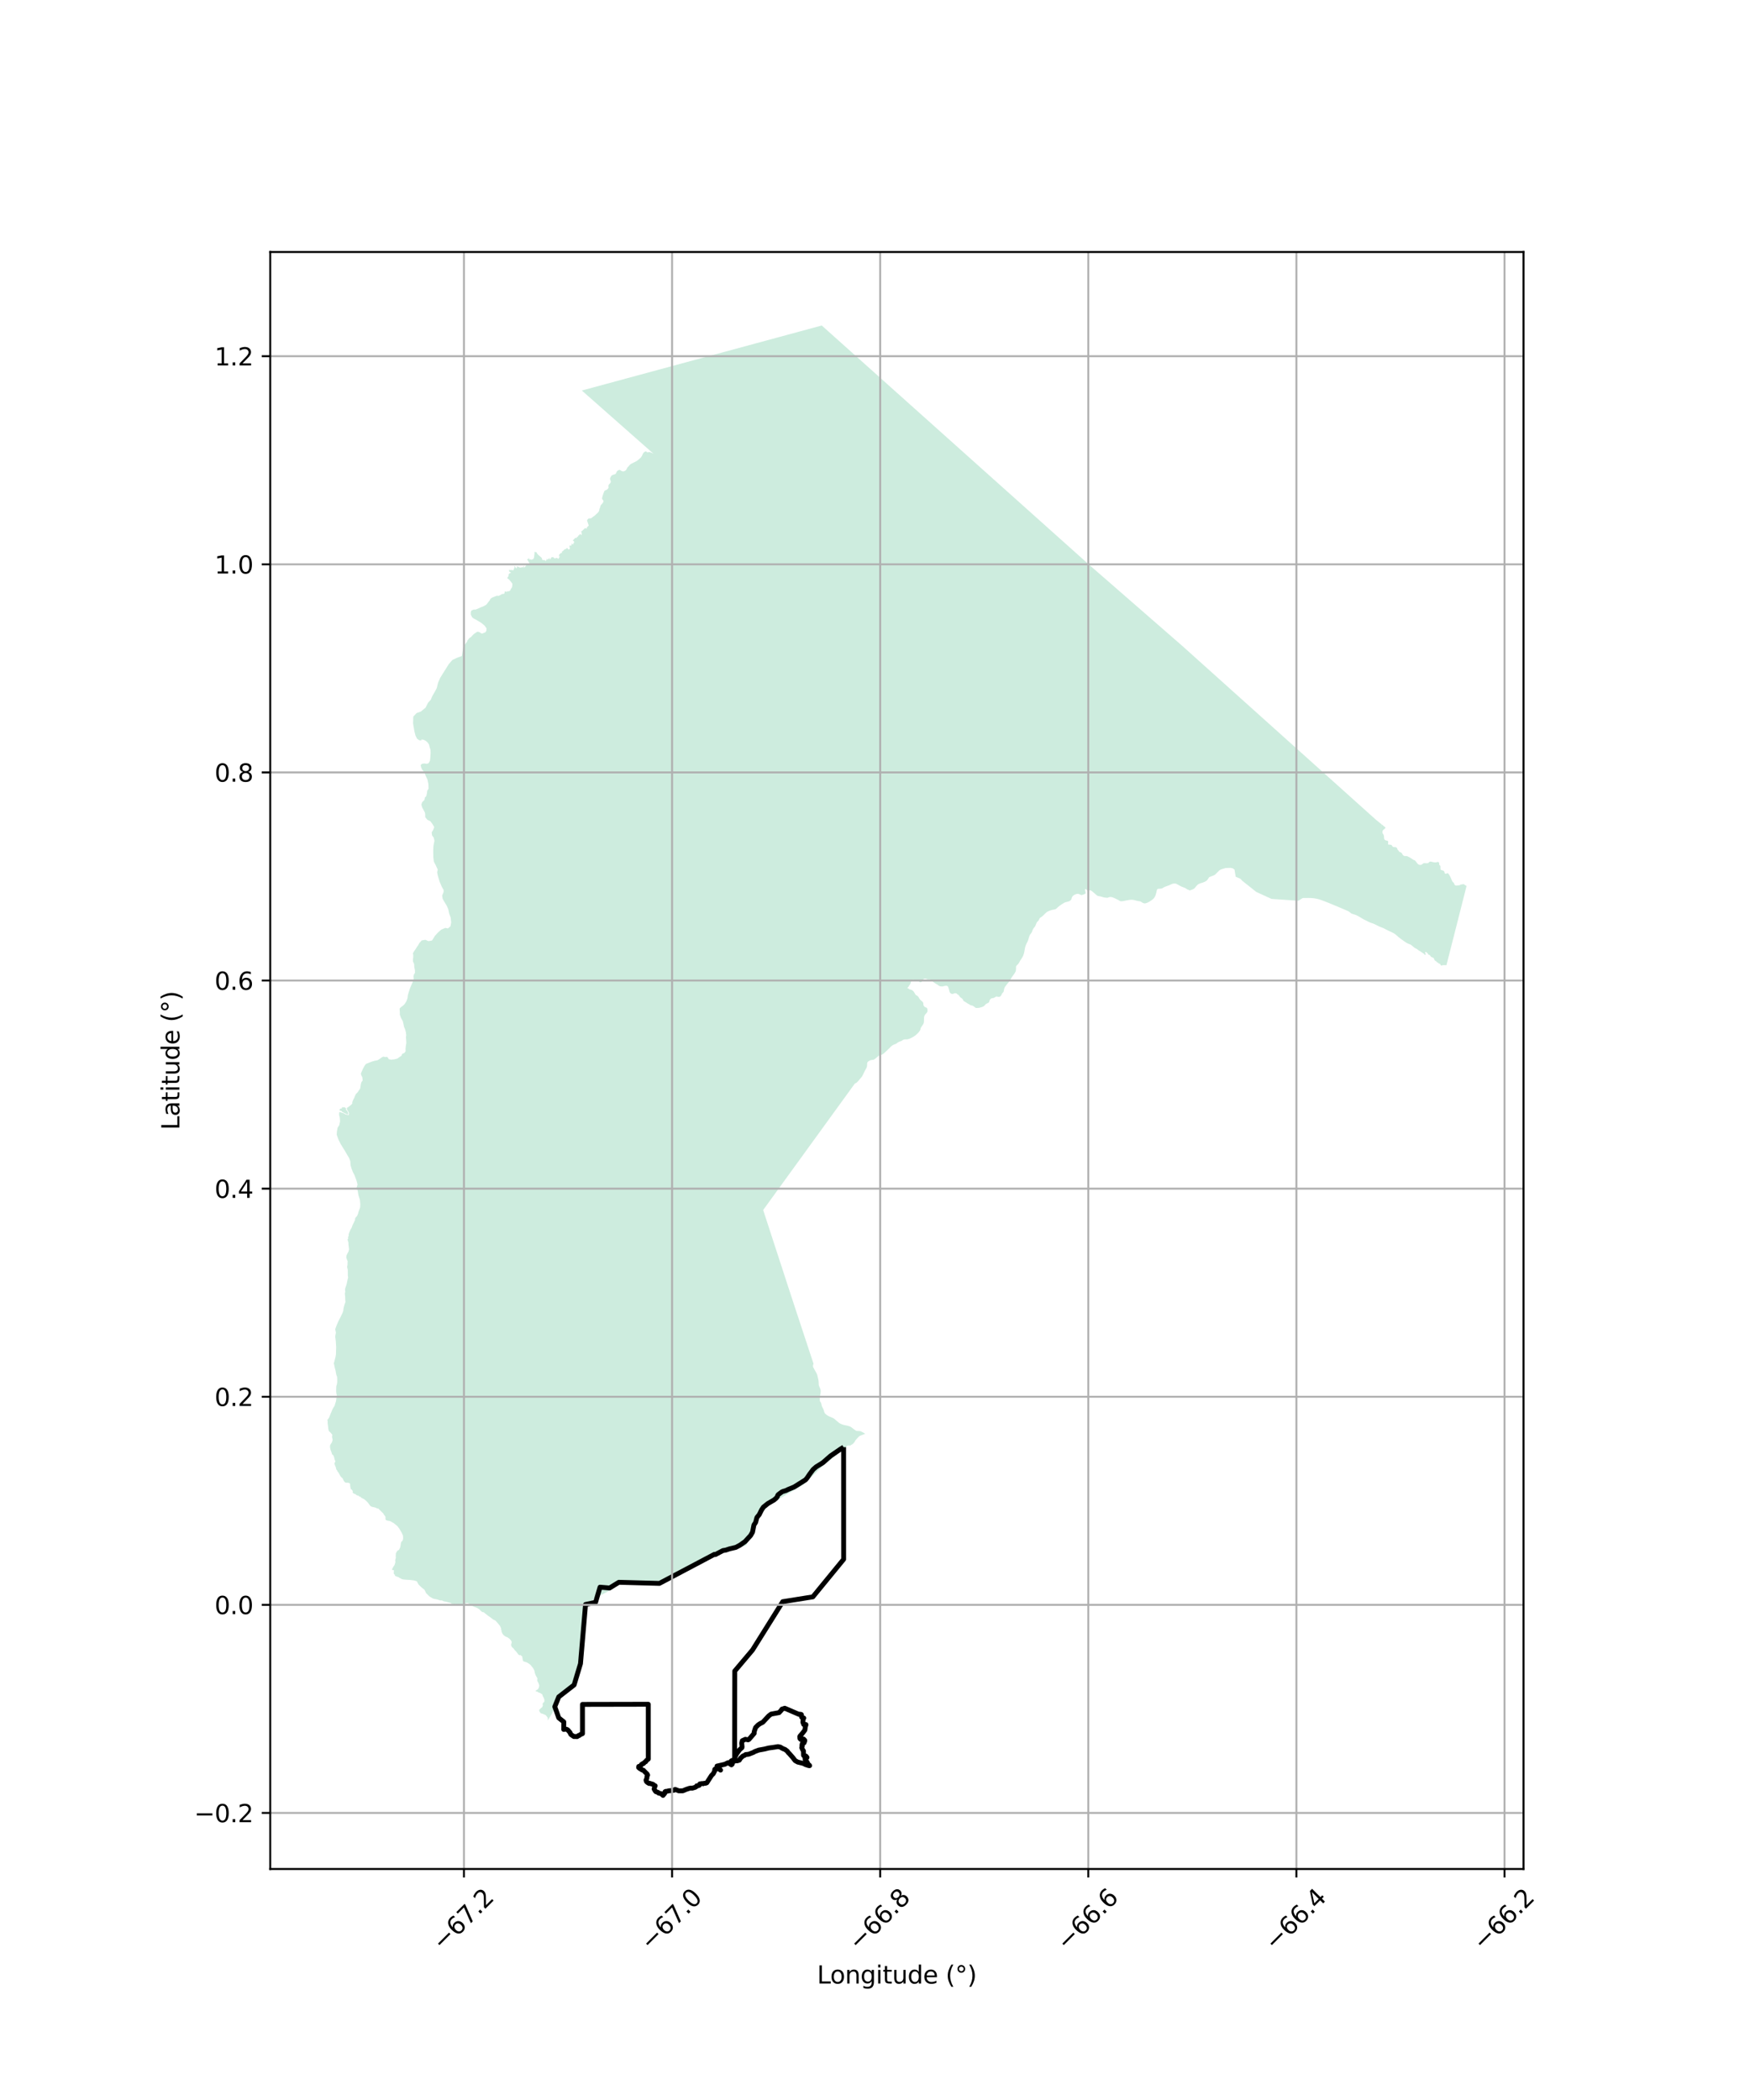 <?xml version="1.0" encoding="utf-8" standalone="no"?>
<!DOCTYPE svg PUBLIC "-//W3C//DTD SVG 1.1//EN"
  "http://www.w3.org/Graphics/SVG/1.1/DTD/svg11.dtd">
<svg xmlns:xlink="http://www.w3.org/1999/xlink" width="720pt" height="864pt" viewBox="0 0 720 864" xmlns="http://www.w3.org/2000/svg" version="1.1">
 <defs>
  <style type="text/css">*{stroke-linejoin: round; stroke-linecap: butt}</style>
 </defs>
 <g id="figure_1">
  <g id="patch_1">
   <path d="M 0 864 
L 720 864 
L 720 0 
L 0 0 
z
" style="fill: #ffffff"/>
  </g>
  <g id="axes_1">
   <g id="patch_2">
    <path d="M 111.179 768.96 
L 626.821 768.96 
L 626.821 103.68 
L 111.179 103.68 
z
" style="fill: #ffffff"/>
   </g>
   <g id="PatchCollection_1">
    <path d="M 448.049 232.31 
L 449.714 233.758 
L 486.443 265.76 
L 566.094 337.265 
L 568.23 338.995 
L 568.174 342.833 
L 569.131 345.136 
L 568.204 342.822 
L 568.259 339.018 
L 570.014 340.44 
L 569.996 340.656 
L 569.517 341.164 
L 569.255 341.328 
L 569.002 341.559 
L 568.796 341.953 
L 568.758 342.214 
L 568.758 342.411 
L 568.748 342.676 
L 568.895 342.914 
L 569.134 343.292 
L 569.254 343.518 
L 569.328 343.726 
L 569.386 343.968 
L 569.434 344.509 
L 569.446 344.857 
L 569.508 345.111 
L 569.582 345.322 
L 569.798 345.568 
L 570.014 345.718 
L 570.349 345.812 
L 570.63 345.868 
L 570.791 345.894 
L 570.884 345.917 
L 570.976 345.969 
L 571.026 346.018 
L 571.065 346.128 
L 571.115 346.287 
L 571.135 346.559 
L 571.114 346.991 
L 571.072 347.21 
L 571.064 347.331 
L 571.072 347.362 
L 571.134 347.429 
L 571.192 347.452 
L 571.53 347.5 
L 572.277 347.563 
L 572.446 347.623 
L 572.508 347.683 
L 572.616 347.793 
L 572.882 348.174 
L 573.033 348.363 
L 573.102 348.434 
L 573.183 348.472 
L 573.572 348.524 
L 574.199 348.545 
L 574.395 348.605 
L 574.514 348.696 
L 574.703 348.854 
L 574.835 349.077 
L 574.974 349.478 
L 575.063 349.655 
L 575.152 349.768 
L 575.329 349.908 
L 575.46 350.048 
L 575.538 350.218 
L 575.619 350.358 
L 575.688 350.448 
L 575.789 350.527 
L 575.958 350.587 
L 576.304 350.67 
L 576.435 350.738 
L 576.574 350.858 
L 576.794 351.141 
L 577.041 351.561 
L 577.211 351.791 
L 577.358 351.942 
L 577.566 352.082 
L 577.828 352.183 
L 578.055 352.213 
L 578.362 352.201 
L 578.651 352.204 
L 578.82 352.222 
L 579.12 352.335 
L 580.075 352.813 
L 580.989 353.397 
L 581.328 353.638 
L 581.555 353.778 
L 581.767 353.868 
L 581.944 353.917 
L 582.075 353.977 
L 582.321 354.177 
L 582.7 354.66 
L 582.97 355.019 
L 583.198 355.31 
L 583.417 355.532 
L 583.595 355.661 
L 583.776 355.751 
L 584.022 355.822 
L 584.261 355.852 
L 584.422 355.851 
L 584.541 355.832 
L 584.737 355.794 
L 584.987 355.691 
L 585.206 355.513 
L 585.497 355.273 
L 585.736 355.163 
L 585.905 355.121 
L 586.151 355.12 
L 586.451 355.142 
L 586.778 355.16 
L 586.978 355.164 
L 587.147 355.163 
L 587.305 355.151 
L 587.455 355.113 
L 587.597 355.052 
L 587.873 354.851 
L 588.122 354.6 
L 588.234 354.543 
L 588.403 354.494 
L 588.599 354.482 
L 588.868 354.534 
L 589.665 354.721 
L 590.204 354.803 
L 590.6 354.825 
L 591.007 354.775 
L 591.257 354.694 
L 591.484 354.633 
L 591.634 354.633 
L 591.803 354.693 
L 591.973 354.814 
L 592.073 354.953 
L 592.101 355.067 
L 592.12 355.335 
L 592.141 355.646 
L 592.172 355.816 
L 592.222 355.918 
L 592.511 356.125 
L 592.557 356.197 
L 592.588 356.288 
L 592.628 356.526 
L 592.649 357.207 
L 592.649 357.431 
L 592.669 357.62 
L 592.708 357.76 
L 592.758 357.82 
L 592.847 357.899 
L 593.732 358.181 
L 593.871 358.241 
L 594.021 358.351 
L 594.121 358.452 
L 594.241 358.672 
L 594.338 359.061 
L 594.396 359.231 
L 594.466 359.345 
L 594.527 359.394 
L 594.635 359.454 
L 594.824 359.484 
L 595.074 359.434 
L 595.312 359.335 
L 595.462 359.285 
L 595.592 359.262 
L 595.731 359.304 
L 595.82 359.375 
L 596.051 359.666 
L 596.298 360.014 
L 596.546 360.475 
L 596.955 361.287 
L 597.3 362.138 
L 597.451 362.448 
L 597.671 362.811 
L 597.81 362.969 
L 597.937 363.06 
L 598.056 363.162 
L 598.188 363.343 
L 598.277 363.593 
L 598.404 363.884 
L 598.505 364.042 
L 598.594 364.144 
L 598.744 364.254 
L 598.913 364.314 
L 599.083 364.344 
L 599.41 364.354 
L 599.821 364.281 
L 600.251 364.227 
L 600.409 364.231 
L 600.49 364.242 
L 600.567 364.192 
L 600.743 364.071 
L 600.92 363.949 
L 602.169 363.753 
L 603.383 364.522 
L 601.388 372.392 
L 598.981 381.882 
L 597.301 388.49 
L 596.028 393.493 
L 595.09 397.181 
L 595.075 397.174 
L 595.059 397.168 
L 595.044 397.162 
L 595.043 397.162 
L 595.027 397.156 
L 595.011 397.151 
L 594.995 397.146 
L 594.978 397.141 
L 594.975 397.139 
L 594.962 397.135 
L 594.946 397.128 
L 594.931 397.121 
L 594.915 397.115 
L 594.899 397.109 
L 594.882 397.106 
L 594.882 397.106 
L 594.866 397.103 
L 594.849 397.1 
L 594.832 397.097 
L 594.815 397.094 
L 594.798 397.092 
L 594.781 397.089 
L 594.765 397.086 
L 594.748 397.083 
L 594.339 397.088 
L 593.931 397.093 
L 593.563 397.097 
L 593.523 397.102 
L 593.162 397.302 
L 593.152 397.303 
L 592.798 397.141 
L 592.74 397.095 
L 592.595 396.774 
L 592.485 396.577 
L 592.332 396.517 
L 592.023 396.423 
L 591.954 396.373 
L 591.643 396.107 
L 591.511 396.008 
L 591.296 395.9 
L 591.099 395.801 
L 590.978 395.664 
L 590.79 395.389 
L 590.725 395.358 
L 590.432 395.284 
L 590.359 395.202 
L 590.178 394.921 
L 590.147 394.858 
L 590.006 394.482 
L 589.918 394.301 
L 589.791 394.139 
L 589.664 394.045 
L 589.431 393.949 
L 589.098 393.834 
L 589.048 393.812 
L 588.74 393.63 
L 588.708 393.592 
L 588.481 393.268 
L 588.477 393.261 
L 588.277 392.958 
L 588.249 392.931 
L 587.919 392.853 
L 587.852 392.818 
L 587.611 392.645 
L 587.548 392.554 
L 587.406 392.282 
L 587.342 392.21 
L 587.098 391.973 
L 587.046 391.929 
L 586.707 391.702 
L 586.635 391.664 
L 586.328 391.714 
L 586.322 391.725 
L 586.393 392.106 
L 586.533 392.44 
L 586.539 392.502 
L 586.534 392.697 
L 586.431 392.852 
L 586.413 392.864 
L 586.123 392.8 
L 586.053 392.708 
L 585.864 392.388 
L 585.834 392.373 
L 585.61 392.283 
L 585.474 392.187 
L 585.143 391.952 
L 585.098 391.921 
L 584.809 391.72 
L 584.475 391.489 
L 584.427 391.457 
L 584.127 391.278 
L 583.771 391.08 
L 583.711 391.042 
L 583.443 390.841 
L 583.128 390.585 
L 583.044 390.525 
L 582.781 390.373 
L 582.413 390.194 
L 582.063 389.988 
L 582.016 389.952 
L 581.746 389.734 
L 581.433 389.476 
L 581.195 389.281 
L 581.119 389.219 
L 580.805 388.962 
L 580.483 388.714 
L 580.479 388.711 
L 580.122 388.53 
L 579.731 388.404 
L 579.451 388.297 
L 579.352 388.251 
L 578.985 388.074 
L 578.835 387.988 
L 578.634 387.865 
L 578.29 387.646 
L 577.951 387.421 
L 577.616 387.191 
L 577.284 386.958 
L 576.954 386.721 
L 576.626 386.481 
L 576.299 386.241 
L 575.972 386 
L 575.861 385.918 
L 575.648 385.755 
L 575.336 385.494 
L 575.03 385.224 
L 574.728 384.95 
L 574.422 384.681 
L 574.108 384.424 
L 573.78 384.185 
L 573.435 383.972 
L 573.398 383.952 
L 573.074 383.783 
L 572.709 383.602 
L 572.341 383.427 
L 571.971 383.256 
L 571.602 383.083 
L 571.235 382.908 
L 571.038 382.812 
L 570.87 382.728 
L 570.507 382.544 
L 570.144 382.359 
L 569.781 382.174 
L 569.417 381.992 
L 569.189 381.881 
L 569.049 381.816 
L 568.673 381.66 
L 568.291 381.516 
L 567.91 381.37 
L 567.649 381.261 
L 567.536 381.21 
L 567.167 381.037 
L 566.801 380.857 
L 566.437 380.674 
L 566.073 380.492 
L 565.707 380.313 
L 565.338 380.142 
L 565.289 380.12 
L 564.961 379.986 
L 564.577 379.847 
L 564.19 379.715 
L 563.805 379.579 
L 563.426 379.429 
L 563.133 379.293 
L 563.058 379.255 
L 562.695 379.072 
L 562.331 378.889 
L 561.968 378.706 
L 561.604 378.522 
L 561.24 378.339 
L 560.877 378.156 
L 560.095 377.682 
L 559.336 377.221 
L 559.313 377.208 
L 558.507 376.775 
L 557.695 376.393 
L 557.678 376.385 
L 556.799 376.118 
L 556.052 375.875 
L 555.938 375.814 
L 555.235 375.222 
L 554.823 374.944 
L 554.446 374.772 
L 553.607 374.404 
L 553.179 374.221 
L 552.763 374.045 
L 551.921 373.687 
L 551.081 373.33 
L 550.241 372.974 
L 549.401 372.62 
L 548.56 372.268 
L 547.716 371.919 
L 546.869 371.575 
L 546.018 371.234 
L 545.161 370.899 
L 544.298 370.57 
L 543.53 370.284 
L 543.427 370.247 
L 542.543 369.969 
L 541.644 369.755 
L 540.734 369.602 
L 539.818 369.504 
L 538.899 369.459 
L 538.398 369.454 
L 537.981 369.456 
L 537.062 369.459 
L 536.144 369.463 
L 536.148 369.463 
L 535.905 369.532 
L 534.181 370.592 
L 523.157 369.84 
L 516.869 366.967 
L 511.122 362.394 
L 510.327 361.541 
L 508.395 360.715 
L 507.921 357.789 
L 507.154 357.242 
L 506.185 357.067 
L 504.239 357.133 
L 504.227 357.137 
L 504.22 357.14 
L 503.32 357.415 
L 502.84 357.553 
L 502.433 357.675 
L 502.16 357.8 
L 501.872 357.964 
L 501.653 358.142 
L 501.434 358.335 
L 500.291 359.499 
L 500.046 359.719 
L 499.827 359.913 
L 499.608 360.049 
L 498.202 360.613 
L 497.457 360.921 
L 497.074 361.553 
L 496.702 362.053 
L 496.461 362.311 
L 496.23 362.467 
L 495.527 362.851 
L 494.94 363.083 
L 494.517 363.224 
L 494.094 363.338 
L 493.76 363.456 
L 493.337 363.635 
L 493.111 363.738 
L 492.75 363.985 
L 492.535 364.201 
L 492.19 364.576 
L 491.741 365.156 
L 491.358 365.554 
L 491.074 365.747 
L 490.793 365.873 
L 490.524 366.002 
L 489.975 366.181 
L 489.464 366.386 
L 489.117 366.153 
L 488.651 365.988 
L 488.393 365.879 
L 488.066 365.63 
L 487.588 365.344 
L 487.18 365.179 
L 486.252 364.833 
L 485.64 364.532 
L 485.27 364.34 
L 484.192 363.734 
L 483.864 363.584 
L 483.66 363.543 
L 483.43 363.513 
L 483.076 363.514 
L 482.68 363.557 
L 482.407 363.622 
L 481.996 363.774 
L 481.097 364.185 
L 480.413 364.432 
L 479.664 364.722 
L 479.145 364.912 
L 478.795 365.11 
L 478.308 365.383 
L 478.12 365.501 
L 477.977 365.543 
L 477.778 365.585 
L 477.358 365.643 
L 476.455 365.671 
L 476.171 365.872 
L 476.025 366.047 
L 475.968 366.191 
L 475.911 366.436 
L 475.839 366.826 
L 475.724 367.303 
L 475.492 368.112 
L 475.309 368.589 
L 475.106 369.021 
L 474.861 369.396 
L 474.531 369.771 
L 474.044 370.192 
L 473.641 370.465 
L 473.284 370.727 
L 472.853 370.985 
L 472.393 371.232 
L 471.847 371.475 
L 471.447 371.62 
L 471.186 371.662 
L 471.044 371.677 
L 470.759 371.678 
L 470.313 371.547 
L 469.812 371.257 
L 469.596 371.099 
L 469.238 370.881 
L 469.007 370.824 
L 468.449 370.75 
L 467.945 370.649 
L 467.472 370.533 
L 466.64 370.316 
L 466.182 370.231 
L 465.809 370.201 
L 465.378 370.187 
L 464.748 370.23 
L 463.498 370.445 
L 462.71 370.617 
L 462.165 370.732 
L 461.776 370.79 
L 461.419 370.791 
L 461.288 370.791 
L 461.046 370.777 
L 460.772 370.69 
L 460.456 370.502 
L 459.667 370.069 
L 458.75 369.618 
L 457.818 369.231 
L 457.487 369.115 
L 457.187 369.07 
L 456.941 369.041 
L 456.714 369.056 
L 456.541 369.083 
L 456.253 369.141 
L 455.665 369.388 
L 455.292 369.344 
L 454.95 369.329 
L 454.376 369.255 
L 453.857 369.139 
L 453.356 368.982 
L 452.667 368.795 
L 452.036 368.69 
L 451.806 368.649 
L 451.605 368.578 
L 451.205 368.33 
L 450.773 367.926 
L 449.555 366.901 
L 449.196 366.611 
L 449.011 366.479 
L 448.792 366.389 
L 448.6 366.322 
L 448.423 366.307 
L 448.265 366.323 
L 447.95 366.365 
L 447.819 366.422 
L 447.735 366.494 
L 447.519 366.453 
L 447.319 366.306 
L 447.103 366.091 
L 446.887 365.888 
L 446.714 365.801 
L 446.629 365.786 
L 446.487 365.874 
L 446.399 365.961 
L 446.372 366.089 
L 446.5 366.652 
L 446.601 366.958 
L 446.629 367.215 
L 446.63 367.461 
L 446.599 367.578 
L 446.515 367.692 
L 446.154 367.897 
L 445.608 368.083 
L 445.266 368.198 
L 444.978 368.255 
L 444.762 368.225 
L 444.304 368.011 
L 443.946 367.865 
L 443.788 367.793 
L 443.53 367.748 
L 443.327 367.749 
L 443.1 367.776 
L 442.754 367.864 
L 442.454 367.978 
L 442.093 368.123 
L 441.59 368.483 
L 441.333 368.703 
L 441.218 368.847 
L 441.134 369.006 
L 441.03 369.206 
L 440.916 369.524 
L 440.802 369.898 
L 440.702 370.159 
L 440.441 370.432 
L 440.142 370.652 
L 439.869 370.808 
L 439.454 370.937 
L 438.42 371.197 
L 437.89 371.399 
L 436.769 372.093 
L 435.909 372.685 
L 435.176 373.307 
L 434.647 373.811 
L 434.316 374.042 
L 434.101 374.114 
L 433.455 374.244 
L 432.936 374.344 
L 432.448 374.489 
L 431.776 374.732 
L 431.031 375.037 
L 430.643 375.268 
L 430.182 375.685 
L 429.595 376.265 
L 429.135 376.712 
L 428.92 376.913 
L 428.717 377.072 
L 428.46 377.288 
L 428.129 377.478 
L 427.93 377.622 
L 427.784 377.751 
L 427.7 377.925 
L 427.57 378.156 
L 427.397 378.515 
L 427.24 378.806 
L 427.026 379.022 
L 426.853 379.166 
L 426.707 379.31 
L 426.581 379.484 
L 426.466 379.715 
L 426.263 380.233 
L 426.003 380.854 
L 425.731 381.316 
L 425.517 381.592 
L 425.287 381.865 
L 425.114 382.126 
L 424.973 382.372 
L 424.812 382.716 
L 424.739 382.935 
L 424.625 383.253 
L 424.541 383.51 
L 424.395 383.741 
L 424.196 384.033 
L 423.966 384.29 
L 423.809 384.51 
L 423.591 384.971 
L 423.361 385.561 
L 423.263 385.966 
L 423.102 386.529 
L 422.946 386.979 
L 422.686 387.554 
L 422.314 388.262 
L 422.028 388.943 
L 421.825 389.533 
L 421.711 390.07 
L 421.552 390.864 
L 421.453 391.438 
L 421.366 391.903 
L 421.236 392.395 
L 421.064 392.898 
L 420.862 393.42 
L 420.605 393.881 
L 420.115 394.661 
L 419.8 395.123 
L 419.598 395.482 
L 419.529 395.599 
L 419.471 395.728 
L 419.356 395.932 
L 419.184 396.235 
L 418.854 396.682 
L 418.451 397.057 
L 418.248 397.303 
L 418.033 397.621 
L 418.019 397.995 
L 418.02 398.588 
L 417.991 398.947 
L 417.961 399.268 
L 417.888 399.612 
L 417.705 400.002 
L 417.444 400.407 
L 417.072 400.986 
L 416.712 401.448 
L 416.21 402.182 
L 415.493 403.412 
L 414.945 404.176 
L 414.328 404.911 
L 413.741 405.679 
L 413.496 406.008 
L 413.323 406.315 
L 413.239 406.515 
L 413.152 406.863 
L 413.064 407.237 
L 412.98 407.714 
L 412.893 408.031 
L 412.778 408.22 
L 412.605 408.379 
L 412.463 408.523 
L 412.291 408.781 
L 412.118 409.114 
L 412.019 409.359 
L 411.889 409.575 
L 411.758 409.749 
L 411.601 409.908 
L 411.386 410.037 
L 411.055 410.125 
L 410.813 410.14 
L 410.567 410.111 
L 410.267 410.025 
L 410.093 409.98 
L 409.978 409.98 
L 409.536 410.181 
L 409.164 410.427 
L 408.818 410.587 
L 408.487 410.659 
L 408.272 410.671 
L 408.041 410.717 
L 407.899 410.774 
L 407.757 410.861 
L 407.554 411.036 
L 407.354 411.236 
L 407.209 411.452 
L 407.082 411.754 
L 407.01 412.102 
L 406.922 412.303 
L 406.795 412.435 
L 406.68 412.534 
L 406.55 412.621 
L 406.335 412.739 
L 406.062 412.852 
L 405.774 413.012 
L 405.574 413.171 
L 405.374 413.356 
L 405.014 413.777 
L 404.568 414.095 
L 404.269 414.224 
L 403.765 414.399 
L 403.393 414.513 
L 402.877 414.643 
L 402.474 414.685 
L 401.958 414.701 
L 401.601 414.698 
L 401.428 414.672 
L 401.27 414.556 
L 400.565 414.006 
L 400.164 413.761 
L 399.849 413.69 
L 399.391 413.589 
L 399.16 413.472 
L 398.817 413.254 
L 398.559 413.111 
L 398.155 412.877 
L 397.839 412.719 
L 397.469 412.418 
L 397.138 412.23 
L 396.807 412.042 
L 396.521 411.853 
L 396.348 411.68 
L 396.248 411.491 
L 396.147 411.231 
L 395.977 410.986 
L 395.788 410.812 
L 395.588 410.654 
L 395.303 410.481 
L 395.087 410.292 
L 394.813 409.976 
L 394.613 409.629 
L 394.397 409.41 
L 394.185 409.252 
L 393.881 409.048 
L 393.611 408.819 
L 393.453 408.687 
L 393.264 408.63 
L 393.064 408.646 
L 392.891 408.643 
L 392.664 408.673 
L 392.445 408.761 
L 392.146 408.89 
L 391.988 408.917 
L 391.773 408.932 
L 391.588 408.918 
L 391.373 408.831 
L 391.168 408.715 
L 390.999 408.556 
L 390.856 408.428 
L 390.756 408.255 
L 390.655 408.009 
L 390.539 407.56 
L 390.353 406.839 
L 390.225 406.476 
L 390.124 406.129 
L 390.051 405.971 
L 389.939 405.827 
L 389.75 405.669 
L 389.58 405.594 
L 389.392 405.553 
L 389.05 405.58 
L 388.677 405.637 
L 388.273 405.74 
L 387.87 405.84 
L 387.6 405.87 
L 387.212 405.826 
L 386.839 405.797 
L 386.608 405.71 
L 386.281 405.552 
L 385.448 404.957 
L 384.959 404.698 
L 384.054 404.077 
L 383.28 403.44 
L 382.752 403.078 
L 382.505 402.977 
L 382.321 402.962 
L 382.075 402.963 
L 381.848 402.979 
L 381.617 402.919 
L 381.317 402.791 
L 381.086 402.705 
L 380.855 402.645 
L 380.57 402.615 
L 380.412 402.615 
L 380.182 402.688 
L 379.779 402.976 
L 379.664 403.18 
L 379.522 403.524 
L 379.392 403.698 
L 379.25 403.914 
L 379.077 404.061 
L 378.904 404.103 
L 378.631 404.13 
L 378.458 404.104 
L 377.984 403.743 
L 377.441 403.31 
L 377.241 403.25 
L 376.937 403.266 
L 376.768 403.307 
L 376.653 403.308 
L 376.364 403.237 
L 375.922 403.147 
L 375.675 403.148 
L 375.36 403.194 
L 375.203 403.266 
L 375.103 403.323 
L 375.03 403.41 
L 374.93 403.58 
L 374.842 403.814 
L 374.613 404.548 
L 374.529 404.824 
L 374.253 405.213 
L 374.069 405.474 
L 373.908 405.747 
L 373.782 405.951 
L 373.567 406.197 
L 373.379 406.367 
L 373.214 406.504 
L 373.318 406.518 
L 373.468 406.556 
L 373.611 406.612 
L 373.795 406.74 
L 373.965 406.902 
L 374.142 407.019 
L 374.338 407.068 
L 374.535 407.112 
L 374.777 407.184 
L 375.101 407.311 
L 375.389 407.473 
L 375.701 407.729 
L 375.887 407.94 
L 376.049 408.174 
L 376.222 408.453 
L 376.647 409.163 
L 376.809 409.374 
L 377.006 409.502 
L 377.26 409.63 
L 377.468 409.746 
L 377.699 409.942 
L 377.896 410.199 
L 378.15 410.666 
L 378.486 411.191 
L 378.764 411.481 
L 379.388 411.993 
L 379.666 412.283 
L 379.758 412.423 
L 379.851 412.702 
L 379.894 413.016 
L 379.907 413.401 
L 379.965 413.624 
L 380.046 413.786 
L 380.196 413.993 
L 380.416 414.216 
L 380.693 414.378 
L 381.04 414.532 
L 381.248 414.622 
L 381.421 414.777 
L 381.502 414.973 
L 381.561 415.241 
L 381.596 415.637 
L 381.593 415.951 
L 381.559 416.197 
L 381.479 416.438 
L 381.364 416.59 
L 381.122 416.893 
L 380.819 417.218 
L 380.554 417.532 
L 380.416 417.755 
L 380.344 417.929 
L 380.264 418.232 
L 380.206 418.511 
L 380.173 418.802 
L 380.158 419.327 
L 380.137 420.162 
L 380.088 420.653 
L 379.997 421.012 
L 379.847 421.353 
L 379.545 421.829 
L 379.016 422.609 
L 378.862 422.862 
L 378.782 423.096 
L 378.713 423.353 
L 378.622 423.724 
L 378.48 424.003 
L 378.25 424.329 
L 377.939 424.737 
L 377.487 425.214 
L 377.022 425.646 
L 376.446 426.134 
L 375.636 426.646 
L 374.802 427.086 
L 374.272 427.321 
L 373.853 427.469 
L 373.438 427.587 
L 373.115 427.622 
L 372.792 427.623 
L 372.481 427.623 
L 372.211 427.635 
L 371.969 427.67 
L 371.692 427.761 
L 371.462 427.89 
L 371.116 428.144 
L 370.617 428.368 
L 370.04 428.588 
L 369.691 428.74 
L 369.426 428.903 
L 369.207 429.028 
L 368.965 429.228 
L 368.731 429.403 
L 368.477 429.505 
L 368.143 429.634 
L 367.728 429.797 
L 367.424 429.938 
L 367.079 430.158 
L 366.814 430.355 
L 366.464 430.669 
L 365.935 431.217 
L 365.021 432.111 
L 363.827 433.216 
L 363.194 433.72 
L 362.948 433.867 
L 362.568 433.997 
L 362.13 434.149 
L 361.722 434.3 
L 361.48 434.426 
L 361.365 434.509 
L 361.077 434.755 
L 360.371 435.368 
L 359.848 435.766 
L 359.468 435.974 
L 359.203 436.043 
L 358.926 436.081 
L 358.553 436.116 
L 358.23 436.184 
L 357.953 436.298 
L 357.642 436.45 
L 357.247 436.696 
L 357.016 436.904 
L 356.913 437.056 
L 356.844 437.218 
L 356.798 437.358 
L 356.748 437.581 
L 356.761 437.872 
L 356.75 438.291 
L 356.716 438.616 
L 356.659 438.941 
L 356.529 439.255 
L 356.345 439.64 
L 355.858 440.502 
L 354.935 442.388 
L 354.667 442.876 
L 354.448 443.179 
L 354.18 443.481 
L 353.719 444.026 
L 353.163 444.703 
L 352.453 445.422 
L 351.685 445.839 
L 350.795 447.064 
L 349.284 449.148 
L 346.069 453.584 
L 343.541 457.07 
L 341.458 459.94 
L 339.095 463.203 
L 336.46 466.836 
L 334.668 469.309 
L 332.339 472.522 
L 330.076 475.645 
L 327.827 478.744 
L 325.617 481.795 
L 323.276 485.023 
L 320.89 488.319 
L 318.652 491.403 
L 316.331 494.608 
L 313.993 497.835 
L 315.299 501.85 
L 316.45 505.382 
L 317.764 509.416 
L 319.088 513.484 
L 320.201 516.896 
L 321.278 520.202 
L 322.645 524.391 
L 323.753 527.795 
L 325.069 531.841 
L 326.065 534.875 
L 327.443 539.057 
L 328.685 542.816 
L 329.889 546.47 
L 330.961 549.731 
L 332.246 553.622 
L 333.534 557.533 
L 334.711 561.096 
L 334.499 561.614 
L 334.484 562.033 
L 334.512 562.32 
L 334.573 562.527 
L 334.812 562.946 
L 335.956 565.03 
L 336.195 565.539 
L 336.419 566.407 
L 336.716 567.759 
L 336.743 567.997 
L 336.805 568.461 
L 336.833 569.016 
L 336.864 569.734 
L 336.922 569.99 
L 337.057 570.409 
L 337.431 571.293 
L 337.546 571.61 
L 337.623 571.923 
L 337.666 572.327 
L 337.594 573.301 
L 337.383 574.397 
L 337.341 574.77 
L 337.28 575.427 
L 337.339 576.583 
L 337.489 576.673 
L 337.666 576.956 
L 337.77 577.153 
L 337.963 577.723 
L 338.082 578.365 
L 338.186 578.621 
L 338.425 579.116 
L 338.753 579.757 
L 338.93 580.267 
L 339.08 580.777 
L 339.184 581.109 
L 339.304 581.362 
L 339.45 581.543 
L 339.735 581.811 
L 340.077 582.113 
L 340.82 582.592 
L 341.505 582.905 
L 342.278 583.221 
L 342.816 583.459 
L 343.29 583.761 
L 344.14 584.523 
L 345.106 585.319 
L 345.656 585.692 
L 346.31 585.979 
L 347.233 586.292 
L 348.037 586.442 
L 348.576 586.563 
L 349.064 586.698 
L 349.468 586.815 
L 349.826 586.966 
L 350.226 587.192 
L 350.761 587.611 
L 351.684 588.302 
L 352.146 588.6 
L 352.473 588.72 
L 352.784 588.75 
L 353.069 588.75 
L 353.411 588.765 
L 353.754 588.795 
L 353.992 588.825 
L 354.781 589.199 
L 355.627 589.663 
L 355.958 589.915 
L 353.855 590.706 
L 353.386 591.027 
L 352.571 591.881 
L 351.956 592.592 
L 351.607 593.275 
L 350.892 594.057 
L 349.858 594.711 
L 348.635 594.754 
L 347.087 596.241 
L 338.113 603.486 
L 330.629 610.799 
L 316.31 619.173 
L 311.664 624.891 
L 307.05 635.759 
L 293.786 639.942 
L 271.424 652.16 
L 254.666 651.032 
L 251.692 653.98 
L 244.401 657.694 
L 240.841 661.901 
L 238.889 684.226 
L 237.817 687.653 
L 236.302 693.635 
L 236.247 693.833 
L 232.697 696.383 
L 230.783 697.846 
L 230.35 698.092 
L 229.822 698.508 
L 229.796 698.644 
L 229.541 699.276 
L 228.289 702.271 
L 227.238 704.755 
L 225.389 707.84 
L 225.368 706.721 
L 224.566 705.687 
L 223.321 705.118 
L 222.477 704.886 
L 221.929 704.105 
L 221.823 703.493 
L 222.224 703.113 
L 222.667 702.67 
L 223.026 702.438 
L 223.342 701.763 
L 223.258 701.13 
L 223.321 700.708 
L 223.933 700.201 
L 223.996 699.442 
L 223.785 698.661 
L 223.321 697.838 
L 223.11 697.142 
L 222.372 696.614 
L 221.57 696.34 
L 221.042 695.981 
L 220.515 695.918 
L 220.367 695.602 
L 220.789 695.327 
L 221.338 694.99 
L 221.739 694.23 
L 221.865 693.428 
L 221.57 692.521 
L 221.085 691.677 
L 221.042 691.171 
L 221.106 690.516 
L 220.768 689.926 
L 220.367 689.208 
L 220.051 688.322 
L 219.84 687.267 
L 219.312 686.296 
L 218.616 685.41 
L 218.067 684.798 
L 217.35 684.313 
L 216.738 683.954 
L 216.274 683.807 
L 215.725 683.659 
L 215.198 683.385 
L 215.071 682.815 
L 214.944 682.203 
L 214.86 681.528 
L 214.438 681.19 
L 214.164 680.916 
L 213.763 681.022 
L 213.299 680.747 
L 212.898 680.199 
L 212.265 679.397 
L 211.716 678.848 
L 211.252 678.173 
L 210.619 677.667 
L 210.302 676.97 
L 210.345 676.422 
L 210.556 675.578 
L 210.218 674.86 
L 209.627 674.248 
L 208.699 673.594 
L 207.981 673.32 
L 207.243 672.793 
L 206.694 672.075 
L 206.315 671.21 
L 206.378 670.683 
L 206.04 670.472 
L 206.188 670.028 
L 205.724 668.973 
L 204.774 667.792 
L 203.825 666.758 
L 202.791 666.252 
L 201.926 665.534 
L 200.808 664.775 
L 199.879 664.036 
L 198.972 663.319 
L 198.402 663.234 
L 197.727 662.665 
L 197.199 662.116 
L 196.63 661.736 
L 195.87 661.377 
L 195.068 661.082 
L 194.182 660.681 
L 193.148 659.922 
L 192.431 659.521 
L 191.692 659.584 
L 191.102 660.006 
L 190.384 660.175 
L 189.266 660.069 
L 188.359 660.09 
L 187.409 660.027 
L 186.713 660.111 
L 185.974 659.922 
L 185.426 659.5 
L 183.611 659.014 
L 182.514 658.803 
L 181.86 658.466 
L 181.016 658.445 
L 180.235 658.17 
L 179.37 657.938 
L 178.61 657.833 
L 177.893 657.558 
L 176.627 656.778 
L 175.319 655.47 
L 174.644 654.077 
L 173.378 653.064 
L 172.238 651.967 
L 171.479 650.574 
L 170.297 650.237 
L 168.609 650.026 
L 167.09 649.941 
L 165.782 649.815 
L 165.106 649.593 
L 164.748 649.351 
L 164.357 649.203 
L 163.967 648.865 
L 163.672 648.802 
L 163.039 648.58 
L 162.543 648.348 
L 162.385 648.169 
L 162.49 648.032 
L 162.511 647.821 
L 162.195 647.789 
L 161.984 647.335 
L 162.036 646.882 
L 162.036 646.555 
L 162.036 646.344 
L 162.089 646.143 
L 161.973 645.964 
L 161.636 646.006 
L 161.361 645.964 
L 161.351 645.647 
L 161.488 645.183 
L 161.825 644.719 
L 161.794 644.54 
L 162.058 644.35 
L 162.29 643.938 
L 162.501 643.337 
L 162.68 642.63 
L 162.669 642.366 
L 162.574 642.134 
L 162.68 641.544 
L 162.87 640.889 
L 162.807 640.288 
L 162.838 639.729 
L 162.87 639.138 
L 163.102 638.611 
L 163.355 638.336 
L 163.418 638.083 
L 163.84 637.809 
L 164.157 637.672 
L 164.347 637.26 
L 164.663 636.627 
L 164.822 635.752 
L 164.917 635.024 
L 165.033 634.549 
L 165.212 634.201 
L 165.55 634.011 
L 165.75 633.515 
L 165.866 632.882 
L 165.782 631.732 
L 165.254 630.572 
L 164.252 628.884 
L 163.429 627.829 
L 162.005 626.679 
L 160.823 625.982 
L 160.338 625.782 
L 159.272 625.603 
L 158.829 625.413 
L 158.565 625.033 
L 158.618 624.463 
L 158.576 624.073 
L 158.344 623.588 
L 158.049 623.366 
L 157.721 622.712 
L 157.205 622.205 
L 156.128 621.161 
L 155.601 620.634 
L 155.126 620.602 
L 154.483 620.275 
L 153.776 620.106 
L 153.164 619.969 
L 152.742 619.842 
L 152.204 619.41 
L 151.761 618.756 
L 151.275 618.123 
L 150.526 617.384 
L 149.746 616.772 
L 148.986 616.382 
L 148.617 616.203 
L 148.395 615.907 
L 148.037 615.707 
L 147.752 615.707 
L 147.509 615.348 
L 147.003 615.295 
L 146.623 615.095 
L 146.328 614.778 
L 145.8 614.588 
L 145.431 614.43 
L 145.083 614.029 
L 145.125 613.491 
L 144.967 613.175 
L 144.597 612.774 
L 144.312 612.668 
L 144.27 612.299 
L 144.112 611.656 
L 144.059 611.086 
L 144.08 610.695 
L 143.859 610.252 
L 143.384 610.084 
L 142.793 610.02 
L 142.287 610.062 
L 141.96 609.873 
L 141.496 609.387 
L 141.169 608.691 
L 140.905 608.153 
L 140.441 607.794 
L 139.945 607.13 
L 139.554 606.381 
L 139.227 605.8 
L 138.943 605.463 
L 138.784 605.273 
L 138.732 604.946 
L 138.489 604.777 
L 138.31 604.344 
L 138.077 603.448 
L 137.803 602.857 
L 137.634 602.329 
L 137.634 601.865 
L 138.014 601.338 
L 137.677 600.494 
L 137.423 599.439 
L 137.128 598.742 
L 136.643 598.363 
L 136.347 597.434 
L 135.967 596.379 
L 135.756 595.387 
L 135.841 594.522 
L 136.579 593.362 
L 136.854 592.391 
L 136.6 591.21 
L 136.727 590.324 
L 136.115 589.543 
L 135.292 588.762 
L 135.081 587.897 
L 134.955 586.694 
L 134.807 585.597 
L 134.807 584.542 
L 134.617 584.205 
L 134.934 583.951 
L 135.419 583.192 
L 136.073 581.546 
L 136.389 580.807 
L 136.727 579.985 
L 137.086 579.288 
L 137.655 578.381 
L 137.93 577.453 
L 138.225 576.545 
L 138.331 575.849 
L 138.394 575.216 
L 138.542 574.836 
L 138.605 574.288 
L 138.436 573.549 
L 138.31 572.663 
L 138.31 571.798 
L 138.352 570.363 
L 138.605 569.561 
L 138.753 568.591 
L 138.732 567.599 
L 138.71 566.523 
L 138.436 565.827 
L 138.225 564.898 
L 138.056 563.885 
L 137.719 562.662 
L 137.529 561.628 
L 137.339 560.91 
L 137.571 560.13 
L 137.824 559.159 
L 138.077 558.104 
L 138.225 557.112 
L 138.246 555.952 
L 138.31 554.369 
L 138.162 551.922 
L 137.909 549.854 
L 138.204 548.335 
L 137.909 546.858 
L 138.542 545.17 
L 139.301 543.439 
L 140.124 541.836 
L 140.863 540.317 
L 141.221 539.388 
L 141.327 538.354 
L 141.538 537.426 
L 141.875 536.35 
L 142.129 535.654 
L 142.044 534.725 
L 142.023 533.776 
L 141.918 532.657 
L 141.875 531.898 
L 142.065 531.624 
L 141.96 530.843 
L 142.023 530.083 
L 142.255 529.387 
L 142.508 528.712 
L 142.698 527.952 
L 142.846 527.171 
L 143.099 526.074 
L 143.226 525.568 
L 143.099 524.808 
L 143.099 523.416 
L 143.078 522.361 
L 142.804 521.263 
L 142.994 520.272 
L 142.994 519.407 
L 143.057 518.985 
L 142.698 518.098 
L 142.466 517.36 
L 142.551 516.558 
L 142.973 515.651 
L 143.395 514.912 
L 143.606 514.047 
L 143.521 513.224 
L 143.374 512.127 
L 143.352 511.304 
L 143.184 510.587 
L 142.973 510.059 
L 143.057 509.838 
L 143.268 509.606 
L 143.226 509.331 
L 143.163 509.047 
L 143.342 508.709 
L 143.479 508.255 
L 143.426 507.854 
L 143.627 507.285 
L 143.785 506.831 
L 144.017 506.399 
L 144.144 505.966 
L 144.45 505.523 
L 144.734 504.943 
L 144.998 504.225 
L 145.315 503.508 
L 145.61 502.938 
L 145.768 502.516 
L 146 502.147 
L 146.117 501.704 
L 146.032 501.461 
L 146.222 501.145 
L 146.38 500.807 
L 146.75 500.506 
L 147.013 500.074 
L 147.34 499.272 
L 147.467 498.681 
L 147.699 498.017 
L 148.005 497.278 
L 148.174 496.656 
L 148.237 495.432 
L 148.068 493.617 
L 147.477 491.761 
L 147.098 489.524 
L 146.549 489.271 
L 147.098 487.33 
L 146.718 485.853 
L 145.874 483.532 
L 145.199 482.266 
L 144.608 480.704 
L 144.228 479.417 
L 144.123 477.729 
L 143.595 476.379 
L 142.688 474.859 
L 141.78 473.298 
L 140.177 470.724 
L 139.249 468.846 
L 138.531 466.842 
L 138.637 465.428 
L 138.911 463.93 
L 139.565 462.959 
L 139.903 461.377 
L 139.797 459.794 
L 139.523 458.76 
L 139.523 457.916 
L 139.697 457.51 
L 141.511 458.08 
L 142.123 458.502 
L 142.946 458.671 
L 143.474 458.797 
L 143.579 457.974 
L 143.284 457.32 
L 142.777 456.476 
L 142.714 455.864 
L 143.389 455.4 
L 144.508 454.535 
L 144.951 454.007 
L 144.93 453.48 
L 145.352 452.404 
L 145.71 451.771 
L 146.027 450.948 
L 146.449 450.083 
L 146.955 449.598 
L 147.293 449.197 
L 147.594 448.701 
L 148.121 448.005 
L 148.269 447.393 
L 148.395 446.464 
L 148.501 445.873 
L 148.712 445.198 
L 149.218 444.544 
L 149.071 443.236 
L 148.649 442.392 
L 148.459 441.717 
L 148.86 440.809 
L 149.387 439.586 
L 150.083 438.341 
L 150.611 437.708 
L 151.729 437.265 
L 153.037 436.758 
L 154.029 436.463 
L 155.379 436.189 
L 156.329 435.577 
L 157.088 435.028 
L 157.7 434.712 
L 158.439 434.902 
L 159.262 434.817 
L 159.642 435.218 
L 159.958 435.788 
L 160.886 435.978 
L 162.237 435.851 
L 163.524 435.513 
L 164.558 434.754 
L 165.149 434.416 
L 165.465 433.614 
L 166.351 433.235 
L 166.879 432.517 
L 166.858 431.483 
L 166.942 430.428 
L 167.174 429.141 
L 167.111 427.939 
L 167.005 426.694 
L 167.132 425.913 
L 166.984 424.71 
L 166.71 423.571 
L 166.246 422.495 
L 165.739 420.195 
L 164.938 418.718 
L 164.516 417.494 
L 164.505 416.566 
L 164.442 415.627 
L 164.421 414.909 
L 164.917 414.413 
L 165.813 413.759 
L 166.531 413.042 
L 167.227 411.881 
L 167.649 410.721 
L 167.797 409.539 
L 168.134 408.295 
L 168.683 406.607 
L 169.569 404.539 
L 170.202 402.977 
L 170.118 401.775 
L 170.265 401.036 
L 170.73 400.255 
L 170.708 399.158 
L 170.455 397.871 
L 170.392 396.647 
L 169.928 395.613 
L 169.886 394.706 
L 170.012 393.841 
L 170.033 393.018 
L 169.886 392.237 
L 170.329 391.415 
L 170.898 390.634 
L 171.574 389.537 
L 172.038 388.904 
L 172.565 387.975 
L 173.494 386.92 
L 175.034 386.667 
L 176.258 387.216 
L 177.735 386.962 
L 178.959 385.021 
L 180.182 383.671 
L 181.533 382.489 
L 183.179 381.772 
L 184.318 381.983 
L 185.331 381.097 
L 185.626 379.535 
L 185.415 377.51 
L 184.824 375.948 
L 184.402 374.007 
L 183.769 372.572 
L 182.883 371.138 
L 182.124 369.787 
L 181.913 368.479 
L 182.503 367.002 
L 182.503 366.116 
L 181.828 364.976 
L 180.9 362.824 
L 180.182 360.461 
L 179.845 358.942 
L 180.098 357.76 
L 179.296 356.03 
L 178.494 354.469 
L 178.283 352.696 
L 178.241 350.038 
L 178.326 348.054 
L 178.748 345.86 
L 178.41 344.552 
L 177.735 343.665 
L 177.608 342.442 
L 178.241 341.429 
L 178.663 340.289 
L 177.861 338.939 
L 177.06 337.884 
L 175.794 337.251 
L 174.95 336.196 
L 174.95 335.162 
L 174.844 334.381 
L 174.253 333.242 
L 173.705 332.208 
L 173.367 331.132 
L 173.641 330.119 
L 174.169 329.55 
L 174.633 329.149 
L 174.781 328.157 
L 175.393 327.545 
L 175.646 326.406 
L 175.794 325.309 
L 176.321 324.465 
L 176.258 322.608 
L 175.878 320.751 
L 175.013 318.873 
L 174.485 317.523 
L 173.81 316.869 
L 173.262 315.75 
L 173.072 314.759 
L 173.62 314.252 
L 174.633 314.104 
L 175.54 314.273 
L 176.342 313.999 
L 176.912 312.965 
L 177.017 311.91 
L 177.123 310.56 
L 177.165 309.695 
L 177.123 308.534 
L 176.722 307.226 
L 176.511 306.319 
L 175.899 305.432 
L 175.139 304.778 
L 174.211 304.335 
L 173.367 304.272 
L 173.304 304.631 
L 172.502 304.567 
L 171.552 303.892 
L 170.941 302.605 
L 170.54 301.044 
L 170.223 299.292 
L 169.949 297.647 
L 170.033 294.861 
L 171.384 293.384 
L 173.156 292.751 
L 175.097 291.148 
L 176.11 289.122 
L 177.207 287.941 
L 177.882 286.337 
L 178.853 284.691 
L 179.697 283.088 
L 180.246 280.851 
L 181.153 278.804 
L 182.883 276.04 
L 184.677 273.192 
L 186.133 271.525 
L 188.095 270.596 
L 190.015 269.9 
L 190.648 266.018 
L 191.618 264.71 
L 192.228 263.917 
L 192.254 263.488 
L 192.505 263.317 
L 193.004 262.605 
L 193.771 262.093 
L 194.931 260.869 
L 196.345 259.92 
L 196.765 259.928 
L 197.287 260.102 
L 197.991 260.574 
L 198.304 260.691 
L 198.693 260.557 
L 199.763 260.102 
L 200.125 259.473 
L 200.185 258.548 
L 199.415 257.452 
L 198.117 256.333 
L 195.855 254.962 
L 194.905 254.48 
L 194.222 253.945 
L 193.941 253.342 
L 193.7 252.914 
L 193.673 252.191 
L 193.74 251.736 
L 193.874 251.308 
L 194.329 251.02 
L 194.931 250.784 
L 195.527 250.812 
L 196.113 250.636 
L 197.801 249.876 
L 199.13 249.349 
L 200.08 248.779 
L 200.924 247.703 
L 201.557 246.901 
L 201.617 246.643 
L 201.858 246.342 
L 202.337 245.931 
L 203.624 245.403 
L 204.462 245.104 
L 205.059 245.192 
L 206.241 244.622 
L 206.366 244.454 
L 206.647 244.388 
L 207.106 244.348 
L 207.336 244.294 
L 207.57 244.095 
L 207.634 243.417 
L 207.942 243.35 
L 208.206 243.451 
L 208.407 243.491 
L 208.608 243.424 
L 208.822 243.277 
L 209.321 243.293 
L 209.746 243.082 
L 210.097 242.734 
L 210.033 242.567 
L 210.15 242.386 
L 210.268 242.159 
L 210.421 242.005 
L 210.676 241.557 
L 210.756 241.057 
L 210.819 240.191 
L 210.166 239.274 
L 209.35 238.351 
L 208.709 237.913 
L 208.821 237.574 
L 209.005 237.343 
L 209.079 237.186 
L 209.216 237.048 
L 209.249 236.842 
L 209.199 236.624 
L 209.313 236.269 
L 209.554 235.948 
L 209.868 235.788 
L 210.072 235.794 
L 210.092 235.593 
L 210.102 235.391 
L 209.955 235.326 
L 209.733 235.317 
L 209.566 235.265 
L 209.532 235.117 
L 209.427 234.705 
L 209.429 234.559 
L 209.476 234.466 
L 209.751 234.523 
L 210.049 234.547 
L 210.296 234.543 
L 210.544 234.533 
L 210.781 234.549 
L 210.932 234.636 
L 211.115 234.674 
L 211.233 234.536 
L 211.353 234.409 
L 211.404 234.275 
L 211.384 234.121 
L 211.579 233.756 
L 211.685 233.482 
L 211.668 233.244 
L 211.594 233.044 
L 211.698 232.926 
L 211.843 232.901 
L 211.969 233.302 
L 212.138 233.461 
L 212.169 233.636 
L 212.286 233.745 
L 212.602 233.745 
L 212.708 233.325 
L 212.691 233.191 
L 212.748 233.074 
L 212.832 233.003 
L 212.969 233.04 
L 213.123 233.164 
L 213.351 233.228 
L 213.613 233.432 
L 214.025 233.499 
L 214.296 233.509 
L 214.563 233.425 
L 214.667 233.335 
L 215.09 233.462 
L 215.299 233.338 
L 215.282 233.251 
L 215.222 233.171 
L 215.352 233.02 
L 215.459 232.913 
L 215.546 232.876 
L 215.62 232.89 
L 215.593 233.104 
L 215.543 233.281 
L 215.503 233.395 
L 215.556 233.482 
L 215.821 233.435 
L 216.088 233.151 
L 216.316 232.819 
L 216.646 232.445 
L 216.943 232.177 
L 217.268 231.943 
L 217.472 231.846 
L 217.677 231.794 
L 217.846 231.657 
L 217.723 231.474 
L 217.536 231.3 
L 217.424 231.013 
L 217.295 230.825 
L 217.191 230.614 
L 217.034 230.397 
L 216.974 230.273 
L 216.923 230.162 
L 216.923 230.052 
L 217.201 229.975 
L 217.496 229.855 
L 217.603 229.761 
L 217.603 229.677 
L 217.636 229.61 
L 217.73 229.578 
L 217.79 229.637 
L 217.835 229.758 
L 217.687 229.895 
L 217.653 230.005 
L 217.656 230.127 
L 217.763 230.169 
L 217.888 230.169 
L 218.173 230.095 
L 218.351 230.192 
L 218.505 230.259 
L 218.802 230.229 
L 219.081 230.132 
L 219.292 230.015 
L 219.509 229.898 
L 219.615 229.657 
L 219.682 229.443 
L 219.723 229.332 
L 219.766 228.948 
L 219.793 228.633 
L 219.82 228.399 
L 219.883 227.981 
L 219.924 227.616 
L 219.92 227.382 
L 219.863 227.281 
L 219.876 227.174 
L 219.937 227.087 
L 220.034 227.067 
L 220.412 227.164 
L 220.733 227.191 
L 220.783 227.301 
L 220.813 227.455 
L 220.951 227.756 
L 221.187 227.95 
L 221.306 228.143 
L 222.351 229.051 
L 222.715 229.386 
L 222.971 229.721 
L 223.056 229.918 
L 222.973 230.074 
L 223.131 230.317 
L 223.427 230.454 
L 223.634 230.39 
L 223.741 230.39 
L 223.794 230.443 
L 223.796 230.517 
L 224.048 230.447 
L 224.241 230.505 
L 224.343 230.594 
L 224.408 230.781 
L 224.586 230.771 
L 224.67 230.681 
L 224.66 230.574 
L 224.71 230.477 
L 224.851 230.387 
L 224.893 230.243 
L 224.851 230.156 
L 224.781 230.049 
L 224.774 229.968 
L 224.844 229.881 
L 224.944 229.848 
L 224.985 229.878 
L 224.93 229.965 
L 225.004 230.208 
L 225.259 230.206 
L 225.463 230.18 
L 225.45 230.039 
L 225.426 229.921 
L 225.383 229.871 
L 225.413 229.804 
L 225.523 229.757 
L 225.58 229.724 
L 225.61 229.848 
L 225.667 229.972 
L 225.932 230.059 
L 225.975 230.042 
L 225.972 229.928 
L 225.925 229.844 
L 225.965 229.707 
L 226.035 229.587 
L 226.166 229.48 
L 226.219 229.486 
L 226.186 229.617 
L 226.173 229.851 
L 226.265 230.063 
L 226.494 230.069 
L 226.574 229.952 
L 226.594 229.811 
L 226.654 229.677 
L 226.745 229.583 
L 226.852 229.383 
L 226.956 229.219 
L 227.185 229.242 
L 227.506 229.289 
L 227.764 229.306 
L 227.854 229.366 
L 227.878 229.49 
L 227.958 229.604 
L 228.082 229.664 
L 228.202 229.731 
L 228.443 229.771 
L 228.567 229.761 
L 228.62 229.724 
L 228.58 229.637 
L 228.57 229.56 
L 228.634 229.517 
L 228.739 229.506 
L 228.881 229.61 
L 228.994 229.654 
L 229.114 229.59 
L 229.211 229.537 
L 229.301 229.513 
L 229.375 229.587 
L 229.435 229.754 
L 229.522 229.888 
L 229.69 229.898 
L 229.813 229.838 
L 229.894 229.727 
L 229.941 229.527 
L 229.934 229.433 
L 230.007 229.376 
L 230.084 229.353 
L 230.188 229.222 
L 230.265 229.098 
L 230.292 228.954 
L 230.268 228.884 
L 230.148 228.834 
L 230.028 228.911 
L 229.947 228.914 
L 229.894 228.887 
L 230.014 228.657 
L 230.044 228.322 
L 230.041 228.232 
L 230.081 228.141 
L 230.295 227.984 
L 230.365 227.857 
L 230.489 227.746 
L 230.633 227.679 
L 230.837 227.539 
L 231.037 227.472 
L 231.195 227.422 
L 231.265 227.31 
L 231.255 227.173 
L 231.185 227.117 
L 231.087 227.05 
L 231.061 226.997 
L 231.402 226.819 
L 231.74 226.575 
L 231.94 226.35 
L 232.053 226.22 
L 232.224 226.137 
L 232.464 225.979 
L 232.535 225.899 
L 232.615 225.872 
L 232.876 225.896 
L 232.99 225.759 
L 233.137 225.595 
L 233.191 225.514 
L 233.264 225.474 
L 233.398 225.498 
L 233.491 225.601 
L 233.639 225.749 
L 233.729 225.913 
L 233.853 226.066 
L 233.969 226.066 
L 234.082 226.002 
L 234.176 225.926 
L 234.287 225.882 
L 234.343 225.919 
L 234.437 225.846 
L 234.447 225.728 
L 234.451 225.581 
L 234.467 225.491 
L 234.472 225.211 
L 234.364 225.119 
L 234.198 225.063 
L 234.196 224.989 
L 234.314 224.883 
L 234.353 224.808 
L 234.347 224.755 
L 234.337 224.715 
L 234.27 224.691 
L 234.216 224.611 
L 234.276 224.554 
L 234.424 224.514 
L 234.501 224.427 
L 234.604 224.403 
L 234.662 224.461 
L 234.748 224.594 
L 234.849 224.584 
L 234.909 224.534 
L 234.939 224.383 
L 234.995 224.303 
L 235.129 224.286 
L 235.239 224.223 
L 235.266 224.142 
L 235.183 224.025 
L 235.127 223.892 
L 235.021 223.828 
L 235.032 223.751 
L 235.216 223.737 
L 235.38 223.818 
L 235.557 223.855 
L 235.664 223.915 
L 235.778 223.965 
L 235.895 223.932 
L 235.979 223.861 
L 235.939 223.794 
L 235.889 223.778 
L 235.895 223.62 
L 235.932 223.473 
L 236.009 223.389 
L 236.227 223.282 
L 236.22 222.951 
L 236.108 222.71 
L 235.738 222.496 
L 235.691 222.429 
L 235.748 222.325 
L 235.848 222.151 
L 236.096 221.936 
L 236.237 221.793 
L 236.427 221.542 
L 236.61 221.388 
L 236.747 221.308 
L 236.837 221.254 
L 236.901 221.261 
L 236.981 221.311 
L 237.128 221.341 
L 237.222 221.278 
L 237.359 221.151 
L 237.416 220.987 
L 237.476 220.863 
L 237.537 220.789 
L 237.697 220.816 
L 237.814 220.749 
L 237.874 220.699 
L 237.934 220.465 
L 237.921 220.378 
L 237.971 220.244 
L 238.018 220.214 
L 238.044 220.281 
L 238.182 220.321 
L 238.265 220.217 
L 238.312 220.127 
L 238.349 220.026 
L 238.416 219.936 
L 238.516 219.852 
L 238.653 219.755 
L 238.784 219.702 
L 238.851 219.777 
L 238.965 219.936 
L 239.035 220.09 
L 239.125 220.168 
L 239.222 220.137 
L 239.286 220.036 
L 239.306 219.882 
L 239.363 219.678 
L 239.353 219.534 
L 239.329 219.36 
L 239.289 219.196 
L 239.252 219.039 
L 239.182 218.922 
L 239.105 218.782 
L 239.088 218.718 
L 239.226 218.601 
L 239.376 218.511 
L 239.477 218.447 
L 239.627 218.283 
L 239.788 218.183 
L 239.979 217.972 
L 240.109 217.828 
L 240.403 217.6 
L 240.446 217.493 
L 240.618 217.414 
L 240.634 217.309 
L 240.65 217.256 
L 240.737 217.232 
L 240.851 217.316 
L 240.955 217.319 
L 241.092 217.396 
L 241.182 217.477 
L 241.266 217.53 
L 241.346 217.514 
L 241.423 217.436 
L 241.393 217.343 
L 241.42 217.14 
L 241.496 216.981 
L 241.677 216.78 
L 241.794 216.65 
L 241.931 216.543 
L 242.042 216.396 
L 242.229 216.215 
L 241.52 214.129 
L 241.747 213.739 
L 242.003 213.408 
L 242.272 213.296 
L 242.363 213.29 
L 242.769 213.265 
L 243.176 213.239 
L 243.873 212.716 
L 244.142 212.518 
L 244.629 212.177 
L 245.242 211.612 
L 245.901 210.998 
L 246.387 210.43 
L 246.584 209.792 
L 246.655 209.301 
L 246.877 208.859 
L 247.024 208.172 
L 247.291 207.68 
L 247.636 207.362 
L 248.098 206.771 
L 248.292 206.231 
L 248.245 205.914 
L 247.974 205.644 
L 247.731 205.275 
L 247.684 205.151 
L 247.733 204.856 
L 247.831 204.392 
L 248.195 203.213 
L 248.537 202.329 
L 248.732 201.935 
L 249.123 201.688 
L 249.538 201.566 
L 250.002 201.198 
L 250.224 200.929 
L 250.418 200.51 
L 250.297 200.046 
L 250.418 199.529 
L 250.589 199.26 
L 251.003 198.839 
L 251.297 198.401 
L 251.272 197.982 
L 251.027 197.221 
L 250.956 196.878 
L 251.223 196.288 
L 251.566 195.698 
L 252.081 195.401 
L 252.641 195.229 
L 253.302 194.985 
L 253.546 194.52 
L 253.717 194.078 
L 254.008 193.707 
L 254.545 193.414 
L 254.987 193.314 
L 255.253 193.486 
L 255.45 193.61 
L 255.94 193.88 
L 256.525 193.953 
L 256.916 193.808 
L 257.354 193.583 
L 257.794 193.068 
L 258.064 192.407 
L 258.577 191.891 
L 259.113 191.251 
L 259.531 190.91 
L 260.041 190.662 
L 260.751 190.293 
L 261.457 189.951 
L 262.094 189.582 
L 262.727 189.089 
L 263.317 188.55 
L 263.708 188.183 
L 264.071 187.664 
L 264.292 187.176 
L 264.486 186.685 
L 264.925 186.117 
L 265.271 185.874 
L 265.831 185.675 
L 266.176 186.108 
L 266.864 186.041 
L 267.333 185.982 
L 268.848 186.677 
L 268.851 186.677 
L 239.38 160.671 
L 338.09 133.92 
L 448.049 232.31 
" clip-path="url(#pc513c70394)" style="fill: #b3e2cd; fill-opacity: 0.65"/>
    <path d="M 142.735 458.386 
L 142.466 458.307 
L 142.308 458.275 
L 142.081 458.085 
L 141.606 457.869 
L 140.884 457.51 
L 140.625 457.278 
L 140.551 457.146 
L 140.335 457.03 
L 140.098 456.993 
L 139.839 456.956 
L 139.765 456.803 
L 139.734 456.613 
L 139.713 456.466 
L 139.776 456.376 
L 139.913 456.27 
L 140.087 456.154 
L 140.235 456.038 
L 140.377 456.112 
L 140.536 456.16 
L 140.588 456.081 
L 140.583 456.001 
L 140.673 455.769 
L 140.773 455.606 
L 140.889 455.516 
L 141.095 455.542 
L 141.358 455.669 
L 141.496 455.548 
L 141.675 455.474 
L 141.807 455.537 
L 141.976 455.753 
L 142.297 455.917 
L 142.435 456.133 
L 142.334 456.328 
L 142.329 456.529 
L 142.482 456.698 
L 142.698 456.877 
L 142.814 457.035 
L 143.036 457.389 
L 143.215 457.853 
L 143.289 458.206 
L 143.157 458.486 
L 143.073 458.465 
L 143.01 458.454 
L 142.735 458.386 
" clip-path="url(#pc513c70394)" style="fill: #b3e2cd; fill-opacity: 0.65"/>
   </g>
   <g id="PatchCollection_2">
    <path d="M 347.084 595.409 
L 347.097 641.535 
L 334.424 656.995 
L 322.043 658.973 
L 309.614 678.849 
L 302.306 687.509 
L 302.239 723.35 
L 302.878 721.912 
L 303.135 721.495 
L 304.284 719.903 
L 305.25 719.031 
L 305.308 718.706 
L 305.158 717.158 
L 305.389 716.185 
L 306.663 715.595 
L 307.252 715.713 
L 307.796 715.819 
L 308.113 715.667 
L 310.289 713.158 
L 310.286 712.508 
L 310.855 710.769 
L 311.881 709.721 
L 312.68 709.177 
L 313.845 708.58 
L 316.289 705.964 
L 317.262 705.228 
L 320.537 704.622 
L 321.428 703.658 
L 321.7 703.205 
L 322.876 702.819 
L 324.009 703.301 
L 328.71 705.327 
L 328.827 705.254 
L 329.61 705.353 
L 329.763 705.512 
L 329.707 705.654 
L 329.814 706.467 
L 330.699 706.864 
L 330.637 706.922 
L 330.406 707.282 
L 330.348 708.687 
L 330.494 708.918 
L 330.658 709.482 
L 330.869 709.584 
L 331.58 709.533 
L 331.571 709.809 
L 331.35 710.235 
L 331.167 711.758 
L 330.666 712.463 
L 329.802 713.531 
L 329.099 714.324 
L 329.062 714.464 
L 329.115 715.288 
L 329.459 715.659 
L 330.23 715.406 
L 330.617 715.511 
L 331.102 716.02 
L 331.107 716.258 
L 330.963 716.61 
L 330.812 717.056 
L 330.313 716.985 
L 330.067 717.426 
L 329.945 718.128 
L 330.004 718.135 
L 330.106 718.302 
L 329.937 718.878 
L 329.858 719.023 
L 330.035 719.429 
L 330.146 719.699 
L 330.276 719.983 
L 330.567 720.376 
L 330.593 722.188 
L 330.851 722.508 
L 331.022 722.566 
L 331.576 722.496 
L 332.024 723.047 
L 331.999 723.12 
L 331.214 723.54 
L 331.237 723.828 
L 332.144 725.104 
L 332.383 725.829 
L 332.921 726.183 
L 333.108 726.437 
L 333.079 726.463 
L 332.71 726.422 
L 331.526 726.043 
L 330.413 725.498 
L 328.218 724.97 
L 327.142 724.367 
L 326.774 723.886 
L 326.21 723.138 
L 324.746 721.48 
L 324.252 720.992 
L 323.91 720.472 
L 322.963 719.766 
L 322.263 719.506 
L 321.507 719.123 
L 321.133 718.834 
L 320.092 718.606 
L 318.649 718.847 
L 316.228 719.184 
L 314.618 719.592 
L 312.189 720.032 
L 310.524 720.651 
L 310.031 720.962 
L 308.084 721.721 
L 306.758 721.885 
L 306.3 722.222 
L 305.623 722.5 
L 304.662 723.395 
L 304.19 724.166 
L 303.337 724.461 
L 302.374 724.422 
L 301.988 724.702 
L 301.358 724.249 
L 300.863 724.501 
L 300.54 724.993 
L 300.552 725.441 
L 301.272 725.776 
L 300.937 726.11 
L 299.559 725.203 
L 298.22 725.87 
L 294.993 726.621 
L 296.456 728.273 
L 296.103 727.973 
L 295.447 727.714 
L 294.289 727.785 
L 294.083 727.966 
L 294.035 728.255 
L 294.072 728.552 
L 293.449 729.775 
L 292.761 730.451 
L 290.792 733.494 
L 290.347 733.666 
L 289.619 733.713 
L 289.276 733.886 
L 288.882 733.785 
L 287.915 733.954 
L 287.703 734.508 
L 287.33 734.686 
L 286.653 734.737 
L 286.481 735.067 
L 286.026 735.352 
L 284.761 735.721 
L 284.302 735.648 
L 283.5 735.805 
L 282.176 736.26 
L 281.515 736.556 
L 280.926 736.79 
L 279.236 736.801 
L 278.628 736.534 
L 277.787 736.218 
L 277.504 736.326 
L 277.279 736.559 
L 276.203 736.697 
L 275.154 736.792 
L 274.387 736.998 
L 273.853 737.028 
L 273.6 737.19 
L 273.524 737.481 
L 273.448 737.899 
L 272.783 738.683 
L 272.416 738.341 
L 272.045 737.983 
L 271.004 737.738 
L 270.723 737.442 
L 269.843 737.139 
L 269.586 736.845 
L 269.138 736.081 
L 269.251 735.472 
L 269.565 734.734 
L 269.292 734.614 
L 269.105 734.502 
L 268.67 734.115 
L 268.003 733.927 
L 267.648 733.811 
L 267.257 733.684 
L 267.061 733.78 
L 266.343 733.343 
L 265.963 732.966 
L 265.791 732.403 
L 266.14 731.624 
L 266.176 730.888 
L 266.454 730.324 
L 266.247 729.873 
L 265.571 729.241 
L 264.678 728.303 
L 264.288 728.265 
L 263.077 727.517 
L 262.749 727.203 
L 262.807 726.764 
L 263.382 726.771 
L 263.656 726.433 
L 263.866 725.987 
L 264.533 725.559 
L 264.712 725.583 
L 265.325 724.97 
L 265.666 724.814 
L 265.904 724.381 
L 266.727 723.729 
L 266.717 701.182 
L 239.643 701.237 
L 239.646 713.268 
L 238.795 713.645 
L 238.215 714.082 
L 237.984 714.073 
L 237.452 714.492 
L 236.53 714.449 
L 236.178 714.481 
L 236.112 714.459 
L 234.938 713.658 
L 234.706 713.336 
L 234.538 712.843 
L 233.626 711.768 
L 233.119 711.464 
L 232.695 711.428 
L 231.928 711.523 
L 231.963 708.431 
L 229.885 706.777 
L 228.258 702.184 
L 229.887 698.142 
L 236.202 693.231 
L 238.83 684.466 
L 240.911 660.123 
L 245.038 659.231 
L 246.869 653.012 
L 250.805 653.345 
L 254.611 651.002 
L 271.295 651.454 
L 293.902 639.515 
L 294.312 639.597 
L 297.432 637.949 
L 298.61 637.755 
L 300.12 637.25 
L 302.734 636.632 
L 304.379 635.76 
L 306.526 634.26 
L 308.815 631.752 
L 309.608 630.382 
L 310.181 627.426 
L 310.891 626.348 
L 311.407 624.347 
L 312.391 623.125 
L 313.363 621.16 
L 314.083 620.073 
L 315.938 618.595 
L 318.431 617.148 
L 319.326 616.394 
L 319.85 615.708 
L 319.981 615.202 
L 320.261 614.866 
L 321.704 613.811 
L 322.261 613.581 
L 323.297 613.28 
L 324.22 612.824 
L 326.709 611.793 
L 331.453 608.814 
L 332.086 608.036 
L 333.12 606.501 
L 334.558 604.578 
L 335.792 603.503 
L 338.494 601.825 
L 341.758 598.981 
L 345.701 596.275 
L 347.084 595.409 
L 347.084 595.409 
" clip-path="url(#pc513c70394)" style="fill: none; stroke: #000000; stroke-width: 2"/>
   </g>
   <g id="matplotlib.axis_1">
    <g id="xtick_1">
     <g id="line2d_1">
      <path d="M 190.889 768.96 
L 190.889 103.68 
" clip-path="url(#pc513c70394)" style="fill: none; stroke: #b0b0b0; stroke-width: 0.8; stroke-linecap: square"/>
     </g>
     <g id="line2d_2">
      <defs>
       <path id="mfbbc0a55b7" d="M 0 0 
L 0 3.5 
" style="stroke: #000000; stroke-width: 0.8"/>
      </defs>
      <g>
       <use xlink:href="#mfbbc0a55b7" x="190.889" y="768.96" style="stroke: #000000; stroke-width: 0.8"/>
      </g>
     </g>
     <g id="text_1">
      <!-- −67.2 -->
      <g transform="translate(182.005 803.002) rotate(-45) scale(0.1 -0.1)">
       <defs>
        <path id="DejaVuSans-2212" d="M 678 2272 
L 4684 2272 
L 4684 1741 
L 678 1741 
L 678 2272 
z
" transform="scale(0.016)"/>
        <path id="DejaVuSans-36" d="M 2113 2584 
Q 1688 2584 1439 2293 
Q 1191 2003 1191 1497 
Q 1191 994 1439 701 
Q 1688 409 2113 409 
Q 2538 409 2786 701 
Q 3034 994 3034 1497 
Q 3034 2003 2786 2293 
Q 2538 2584 2113 2584 
z
M 3366 4563 
L 3366 3988 
Q 3128 4100 2886 4159 
Q 2644 4219 2406 4219 
Q 1781 4219 1451 3797 
Q 1122 3375 1075 2522 
Q 1259 2794 1537 2939 
Q 1816 3084 2150 3084 
Q 2853 3084 3261 2657 
Q 3669 2231 3669 1497 
Q 3669 778 3244 343 
Q 2819 -91 2113 -91 
Q 1303 -91 875 529 
Q 447 1150 447 2328 
Q 447 3434 972 4092 
Q 1497 4750 2381 4750 
Q 2619 4750 2861 4703 
Q 3103 4656 3366 4563 
z
" transform="scale(0.016)"/>
        <path id="DejaVuSans-37" d="M 525 4666 
L 3525 4666 
L 3525 4397 
L 1831 0 
L 1172 0 
L 2766 4134 
L 525 4134 
L 525 4666 
z
" transform="scale(0.016)"/>
        <path id="DejaVuSans-2e" d="M 684 794 
L 1344 794 
L 1344 0 
L 684 0 
L 684 794 
z
" transform="scale(0.016)"/>
        <path id="DejaVuSans-32" d="M 1228 531 
L 3431 531 
L 3431 0 
L 469 0 
L 469 531 
Q 828 903 1448 1529 
Q 2069 2156 2228 2338 
Q 2531 2678 2651 2914 
Q 2772 3150 2772 3378 
Q 2772 3750 2511 3984 
Q 2250 4219 1831 4219 
Q 1534 4219 1204 4116 
Q 875 4013 500 3803 
L 500 4441 
Q 881 4594 1212 4672 
Q 1544 4750 1819 4750 
Q 2544 4750 2975 4387 
Q 3406 4025 3406 3419 
Q 3406 3131 3298 2873 
Q 3191 2616 2906 2266 
Q 2828 2175 2409 1742 
Q 1991 1309 1228 531 
z
" transform="scale(0.016)"/>
       </defs>
       <use xlink:href="#DejaVuSans-2212"/>
       <use xlink:href="#DejaVuSans-36" transform="translate(83.789 0)"/>
       <use xlink:href="#DejaVuSans-37" transform="translate(147.412 0)"/>
       <use xlink:href="#DejaVuSans-2e" transform="translate(211.035 0)"/>
       <use xlink:href="#DejaVuSans-32" transform="translate(242.822 0)"/>
      </g>
     </g>
    </g>
    <g id="xtick_2">
     <g id="line2d_3">
      <path d="M 276.51 768.96 
L 276.51 103.68 
" clip-path="url(#pc513c70394)" style="fill: none; stroke: #b0b0b0; stroke-width: 0.8; stroke-linecap: square"/>
     </g>
     <g id="line2d_4">
      <g>
       <use xlink:href="#mfbbc0a55b7" x="276.51" y="768.96" style="stroke: #000000; stroke-width: 0.8"/>
      </g>
     </g>
     <g id="text_2">
      <!-- −67.0 -->
      <g transform="translate(267.627 803.002) rotate(-45) scale(0.1 -0.1)">
       <defs>
        <path id="DejaVuSans-30" d="M 2034 4250 
Q 1547 4250 1301 3770 
Q 1056 3291 1056 2328 
Q 1056 1369 1301 889 
Q 1547 409 2034 409 
Q 2525 409 2770 889 
Q 3016 1369 3016 2328 
Q 3016 3291 2770 3770 
Q 2525 4250 2034 4250 
z
M 2034 4750 
Q 2819 4750 3233 4129 
Q 3647 3509 3647 2328 
Q 3647 1150 3233 529 
Q 2819 -91 2034 -91 
Q 1250 -91 836 529 
Q 422 1150 422 2328 
Q 422 3509 836 4129 
Q 1250 4750 2034 4750 
z
" transform="scale(0.016)"/>
       </defs>
       <use xlink:href="#DejaVuSans-2212"/>
       <use xlink:href="#DejaVuSans-36" transform="translate(83.789 0)"/>
       <use xlink:href="#DejaVuSans-37" transform="translate(147.412 0)"/>
       <use xlink:href="#DejaVuSans-2e" transform="translate(211.035 0)"/>
       <use xlink:href="#DejaVuSans-30" transform="translate(242.822 0)"/>
      </g>
     </g>
    </g>
    <g id="xtick_3">
     <g id="line2d_5">
      <path d="M 362.132 768.96 
L 362.132 103.68 
" clip-path="url(#pc513c70394)" style="fill: none; stroke: #b0b0b0; stroke-width: 0.8; stroke-linecap: square"/>
     </g>
     <g id="line2d_6">
      <g>
       <use xlink:href="#mfbbc0a55b7" x="362.132" y="768.96" style="stroke: #000000; stroke-width: 0.8"/>
      </g>
     </g>
     <g id="text_3">
      <!-- −66.8 -->
      <g transform="translate(353.249 803.002) rotate(-45) scale(0.1 -0.1)">
       <defs>
        <path id="DejaVuSans-38" d="M 2034 2216 
Q 1584 2216 1326 1975 
Q 1069 1734 1069 1313 
Q 1069 891 1326 650 
Q 1584 409 2034 409 
Q 2484 409 2743 651 
Q 3003 894 3003 1313 
Q 3003 1734 2745 1975 
Q 2488 2216 2034 2216 
z
M 1403 2484 
Q 997 2584 770 2862 
Q 544 3141 544 3541 
Q 544 4100 942 4425 
Q 1341 4750 2034 4750 
Q 2731 4750 3128 4425 
Q 3525 4100 3525 3541 
Q 3525 3141 3298 2862 
Q 3072 2584 2669 2484 
Q 3125 2378 3379 2068 
Q 3634 1759 3634 1313 
Q 3634 634 3220 271 
Q 2806 -91 2034 -91 
Q 1263 -91 848 271 
Q 434 634 434 1313 
Q 434 1759 690 2068 
Q 947 2378 1403 2484 
z
M 1172 3481 
Q 1172 3119 1398 2916 
Q 1625 2713 2034 2713 
Q 2441 2713 2670 2916 
Q 2900 3119 2900 3481 
Q 2900 3844 2670 4047 
Q 2441 4250 2034 4250 
Q 1625 4250 1398 4047 
Q 1172 3844 1172 3481 
z
" transform="scale(0.016)"/>
       </defs>
       <use xlink:href="#DejaVuSans-2212"/>
       <use xlink:href="#DejaVuSans-36" transform="translate(83.789 0)"/>
       <use xlink:href="#DejaVuSans-36" transform="translate(147.412 0)"/>
       <use xlink:href="#DejaVuSans-2e" transform="translate(211.035 0)"/>
       <use xlink:href="#DejaVuSans-38" transform="translate(242.822 0)"/>
      </g>
     </g>
    </g>
    <g id="xtick_4">
     <g id="line2d_7">
      <path d="M 447.754 768.96 
L 447.754 103.68 
" clip-path="url(#pc513c70394)" style="fill: none; stroke: #b0b0b0; stroke-width: 0.8; stroke-linecap: square"/>
     </g>
     <g id="line2d_8">
      <g>
       <use xlink:href="#mfbbc0a55b7" x="447.754" y="768.96" style="stroke: #000000; stroke-width: 0.8"/>
      </g>
     </g>
     <g id="text_4">
      <!-- −66.6 -->
      <g transform="translate(438.87 803.002) rotate(-45) scale(0.1 -0.1)">
       <use xlink:href="#DejaVuSans-2212"/>
       <use xlink:href="#DejaVuSans-36" transform="translate(83.789 0)"/>
       <use xlink:href="#DejaVuSans-36" transform="translate(147.412 0)"/>
       <use xlink:href="#DejaVuSans-2e" transform="translate(211.035 0)"/>
       <use xlink:href="#DejaVuSans-36" transform="translate(242.822 0)"/>
      </g>
     </g>
    </g>
    <g id="xtick_5">
     <g id="line2d_9">
      <path d="M 533.375 768.96 
L 533.375 103.68 
" clip-path="url(#pc513c70394)" style="fill: none; stroke: #b0b0b0; stroke-width: 0.8; stroke-linecap: square"/>
     </g>
     <g id="line2d_10">
      <g>
       <use xlink:href="#mfbbc0a55b7" x="533.375" y="768.96" style="stroke: #000000; stroke-width: 0.8"/>
      </g>
     </g>
     <g id="text_5">
      <!-- −66.4 -->
      <g transform="translate(524.492 803.002) rotate(-45) scale(0.1 -0.1)">
       <defs>
        <path id="DejaVuSans-34" d="M 2419 4116 
L 825 1625 
L 2419 1625 
L 2419 4116 
z
M 2253 4666 
L 3047 4666 
L 3047 1625 
L 3713 1625 
L 3713 1100 
L 3047 1100 
L 3047 0 
L 2419 0 
L 2419 1100 
L 313 1100 
L 313 1709 
L 2253 4666 
z
" transform="scale(0.016)"/>
       </defs>
       <use xlink:href="#DejaVuSans-2212"/>
       <use xlink:href="#DejaVuSans-36" transform="translate(83.789 0)"/>
       <use xlink:href="#DejaVuSans-36" transform="translate(147.412 0)"/>
       <use xlink:href="#DejaVuSans-2e" transform="translate(211.035 0)"/>
       <use xlink:href="#DejaVuSans-34" transform="translate(242.822 0)"/>
      </g>
     </g>
    </g>
    <g id="xtick_6">
     <g id="line2d_11">
      <path d="M 618.997 768.96 
L 618.997 103.68 
" clip-path="url(#pc513c70394)" style="fill: none; stroke: #b0b0b0; stroke-width: 0.8; stroke-linecap: square"/>
     </g>
     <g id="line2d_12">
      <g>
       <use xlink:href="#mfbbc0a55b7" x="618.997" y="768.96" style="stroke: #000000; stroke-width: 0.8"/>
      </g>
     </g>
     <g id="text_6">
      <!-- −66.2 -->
      <g transform="translate(610.113 803.002) rotate(-45) scale(0.1 -0.1)">
       <use xlink:href="#DejaVuSans-2212"/>
       <use xlink:href="#DejaVuSans-36" transform="translate(83.789 0)"/>
       <use xlink:href="#DejaVuSans-36" transform="translate(147.412 0)"/>
       <use xlink:href="#DejaVuSans-2e" transform="translate(211.035 0)"/>
       <use xlink:href="#DejaVuSans-32" transform="translate(242.822 0)"/>
      </g>
     </g>
    </g>
    <g id="text_7">
     <!-- Longitude (°) -->
     <g transform="translate(336.14 816.071) scale(0.1 -0.1)">
      <defs>
       <path id="DejaVuSans-4c" d="M 628 4666 
L 1259 4666 
L 1259 531 
L 3531 531 
L 3531 0 
L 628 0 
L 628 4666 
z
" transform="scale(0.016)"/>
       <path id="DejaVuSans-6f" d="M 1959 3097 
Q 1497 3097 1228 2736 
Q 959 2375 959 1747 
Q 959 1119 1226 758 
Q 1494 397 1959 397 
Q 2419 397 2687 759 
Q 2956 1122 2956 1747 
Q 2956 2369 2687 2733 
Q 2419 3097 1959 3097 
z
M 1959 3584 
Q 2709 3584 3137 3096 
Q 3566 2609 3566 1747 
Q 3566 888 3137 398 
Q 2709 -91 1959 -91 
Q 1206 -91 779 398 
Q 353 888 353 1747 
Q 353 2609 779 3096 
Q 1206 3584 1959 3584 
z
" transform="scale(0.016)"/>
       <path id="DejaVuSans-6e" d="M 3513 2113 
L 3513 0 
L 2938 0 
L 2938 2094 
Q 2938 2591 2744 2837 
Q 2550 3084 2163 3084 
Q 1697 3084 1428 2787 
Q 1159 2491 1159 1978 
L 1159 0 
L 581 0 
L 581 3500 
L 1159 3500 
L 1159 2956 
Q 1366 3272 1645 3428 
Q 1925 3584 2291 3584 
Q 2894 3584 3203 3211 
Q 3513 2838 3513 2113 
z
" transform="scale(0.016)"/>
       <path id="DejaVuSans-67" d="M 2906 1791 
Q 2906 2416 2648 2759 
Q 2391 3103 1925 3103 
Q 1463 3103 1205 2759 
Q 947 2416 947 1791 
Q 947 1169 1205 825 
Q 1463 481 1925 481 
Q 2391 481 2648 825 
Q 2906 1169 2906 1791 
z
M 3481 434 
Q 3481 -459 3084 -895 
Q 2688 -1331 1869 -1331 
Q 1566 -1331 1297 -1286 
Q 1028 -1241 775 -1147 
L 775 -588 
Q 1028 -725 1275 -790 
Q 1522 -856 1778 -856 
Q 2344 -856 2625 -561 
Q 2906 -266 2906 331 
L 2906 616 
Q 2728 306 2450 153 
Q 2172 0 1784 0 
Q 1141 0 747 490 
Q 353 981 353 1791 
Q 353 2603 747 3093 
Q 1141 3584 1784 3584 
Q 2172 3584 2450 3431 
Q 2728 3278 2906 2969 
L 2906 3500 
L 3481 3500 
L 3481 434 
z
" transform="scale(0.016)"/>
       <path id="DejaVuSans-69" d="M 603 3500 
L 1178 3500 
L 1178 0 
L 603 0 
L 603 3500 
z
M 603 4863 
L 1178 4863 
L 1178 4134 
L 603 4134 
L 603 4863 
z
" transform="scale(0.016)"/>
       <path id="DejaVuSans-74" d="M 1172 4494 
L 1172 3500 
L 2356 3500 
L 2356 3053 
L 1172 3053 
L 1172 1153 
Q 1172 725 1289 603 
Q 1406 481 1766 481 
L 2356 481 
L 2356 0 
L 1766 0 
Q 1100 0 847 248 
Q 594 497 594 1153 
L 594 3053 
L 172 3053 
L 172 3500 
L 594 3500 
L 594 4494 
L 1172 4494 
z
" transform="scale(0.016)"/>
       <path id="DejaVuSans-75" d="M 544 1381 
L 544 3500 
L 1119 3500 
L 1119 1403 
Q 1119 906 1312 657 
Q 1506 409 1894 409 
Q 2359 409 2629 706 
Q 2900 1003 2900 1516 
L 2900 3500 
L 3475 3500 
L 3475 0 
L 2900 0 
L 2900 538 
Q 2691 219 2414 64 
Q 2138 -91 1772 -91 
Q 1169 -91 856 284 
Q 544 659 544 1381 
z
M 1991 3584 
L 1991 3584 
z
" transform="scale(0.016)"/>
       <path id="DejaVuSans-64" d="M 2906 2969 
L 2906 4863 
L 3481 4863 
L 3481 0 
L 2906 0 
L 2906 525 
Q 2725 213 2448 61 
Q 2172 -91 1784 -91 
Q 1150 -91 751 415 
Q 353 922 353 1747 
Q 353 2572 751 3078 
Q 1150 3584 1784 3584 
Q 2172 3584 2448 3432 
Q 2725 3281 2906 2969 
z
M 947 1747 
Q 947 1113 1208 752 
Q 1469 391 1925 391 
Q 2381 391 2643 752 
Q 2906 1113 2906 1747 
Q 2906 2381 2643 2742 
Q 2381 3103 1925 3103 
Q 1469 3103 1208 2742 
Q 947 2381 947 1747 
z
" transform="scale(0.016)"/>
       <path id="DejaVuSans-65" d="M 3597 1894 
L 3597 1613 
L 953 1613 
Q 991 1019 1311 708 
Q 1631 397 2203 397 
Q 2534 397 2845 478 
Q 3156 559 3463 722 
L 3463 178 
Q 3153 47 2828 -22 
Q 2503 -91 2169 -91 
Q 1331 -91 842 396 
Q 353 884 353 1716 
Q 353 2575 817 3079 
Q 1281 3584 2069 3584 
Q 2775 3584 3186 3129 
Q 3597 2675 3597 1894 
z
M 3022 2063 
Q 3016 2534 2758 2815 
Q 2500 3097 2075 3097 
Q 1594 3097 1305 2825 
Q 1016 2553 972 2059 
L 3022 2063 
z
" transform="scale(0.016)"/>
       <path id="DejaVuSans-20" transform="scale(0.016)"/>
       <path id="DejaVuSans-28" d="M 1984 4856 
Q 1566 4138 1362 3434 
Q 1159 2731 1159 2009 
Q 1159 1288 1364 580 
Q 1569 -128 1984 -844 
L 1484 -844 
Q 1016 -109 783 600 
Q 550 1309 550 2009 
Q 550 2706 781 3412 
Q 1013 4119 1484 4856 
L 1984 4856 
z
" transform="scale(0.016)"/>
       <path id="DejaVuSans-b0" d="M 1600 4347 
Q 1350 4347 1178 4173 
Q 1006 4000 1006 3750 
Q 1006 3503 1178 3333 
Q 1350 3163 1600 3163 
Q 1850 3163 2022 3333 
Q 2194 3503 2194 3750 
Q 2194 3997 2020 4172 
Q 1847 4347 1600 4347 
z
M 1600 4750 
Q 1800 4750 1984 4673 
Q 2169 4597 2303 4453 
Q 2447 4313 2519 4134 
Q 2591 3956 2591 3750 
Q 2591 3338 2302 3052 
Q 2013 2766 1594 2766 
Q 1172 2766 890 3047 
Q 609 3328 609 3750 
Q 609 4169 896 4459 
Q 1184 4750 1600 4750 
z
" transform="scale(0.016)"/>
       <path id="DejaVuSans-29" d="M 513 4856 
L 1013 4856 
Q 1481 4119 1714 3412 
Q 1947 2706 1947 2009 
Q 1947 1309 1714 600 
Q 1481 -109 1013 -844 
L 513 -844 
Q 928 -128 1133 580 
Q 1338 1288 1338 2009 
Q 1338 2731 1133 3434 
Q 928 4138 513 4856 
z
" transform="scale(0.016)"/>
      </defs>
      <use xlink:href="#DejaVuSans-4c"/>
      <use xlink:href="#DejaVuSans-6f" transform="translate(53.963 0)"/>
      <use xlink:href="#DejaVuSans-6e" transform="translate(115.145 0)"/>
      <use xlink:href="#DejaVuSans-67" transform="translate(178.523 0)"/>
      <use xlink:href="#DejaVuSans-69" transform="translate(242 0)"/>
      <use xlink:href="#DejaVuSans-74" transform="translate(269.783 0)"/>
      <use xlink:href="#DejaVuSans-75" transform="translate(308.992 0)"/>
      <use xlink:href="#DejaVuSans-64" transform="translate(372.371 0)"/>
      <use xlink:href="#DejaVuSans-65" transform="translate(435.848 0)"/>
      <use xlink:href="#DejaVuSans-20" transform="translate(497.371 0)"/>
      <use xlink:href="#DejaVuSans-28" transform="translate(529.158 0)"/>
      <use xlink:href="#DejaVuSans-b0" transform="translate(568.172 0)"/>
      <use xlink:href="#DejaVuSans-29" transform="translate(618.172 0)"/>
     </g>
    </g>
   </g>
   <g id="matplotlib.axis_2">
    <g id="ytick_1">
     <g id="line2d_13">
      <path d="M 111.179 745.906 
L 626.821 745.906 
" clip-path="url(#pc513c70394)" style="fill: none; stroke: #b0b0b0; stroke-width: 0.8; stroke-linecap: square"/>
     </g>
     <g id="line2d_14">
      <defs>
       <path id="mbf67ed619d" d="M 0 0 
L -3.5 0 
" style="stroke: #000000; stroke-width: 0.8"/>
      </defs>
      <g>
       <use xlink:href="#mbf67ed619d" x="111.179" y="745.906" style="stroke: #000000; stroke-width: 0.8"/>
      </g>
     </g>
     <g id="text_8">
      <!-- −0.2 -->
      <g transform="translate(79.896 749.705) scale(0.1 -0.1)">
       <use xlink:href="#DejaVuSans-2212"/>
       <use xlink:href="#DejaVuSans-30" transform="translate(83.789 0)"/>
       <use xlink:href="#DejaVuSans-2e" transform="translate(147.412 0)"/>
       <use xlink:href="#DejaVuSans-32" transform="translate(179.199 0)"/>
      </g>
     </g>
    </g>
    <g id="ytick_2">
     <g id="line2d_15">
      <path d="M 111.179 660.285 
L 626.821 660.285 
" clip-path="url(#pc513c70394)" style="fill: none; stroke: #b0b0b0; stroke-width: 0.8; stroke-linecap: square"/>
     </g>
     <g id="line2d_16">
      <g>
       <use xlink:href="#mbf67ed619d" x="111.179" y="660.285" style="stroke: #000000; stroke-width: 0.8"/>
      </g>
     </g>
     <g id="text_9">
      <!-- 0.0 -->
      <g transform="translate(88.276 664.084) scale(0.1 -0.1)">
       <use xlink:href="#DejaVuSans-30"/>
       <use xlink:href="#DejaVuSans-2e" transform="translate(63.623 0)"/>
       <use xlink:href="#DejaVuSans-30" transform="translate(95.41 0)"/>
      </g>
     </g>
    </g>
    <g id="ytick_3">
     <g id="line2d_17">
      <path d="M 111.179 574.663 
L 626.821 574.663 
" clip-path="url(#pc513c70394)" style="fill: none; stroke: #b0b0b0; stroke-width: 0.8; stroke-linecap: square"/>
     </g>
     <g id="line2d_18">
      <g>
       <use xlink:href="#mbf67ed619d" x="111.179" y="574.663" style="stroke: #000000; stroke-width: 0.8"/>
      </g>
     </g>
     <g id="text_10">
      <!-- 0.2 -->
      <g transform="translate(88.276 578.462) scale(0.1 -0.1)">
       <use xlink:href="#DejaVuSans-30"/>
       <use xlink:href="#DejaVuSans-2e" transform="translate(63.623 0)"/>
       <use xlink:href="#DejaVuSans-32" transform="translate(95.41 0)"/>
      </g>
     </g>
    </g>
    <g id="ytick_4">
     <g id="line2d_19">
      <path d="M 111.179 489.041 
L 626.821 489.041 
" clip-path="url(#pc513c70394)" style="fill: none; stroke: #b0b0b0; stroke-width: 0.8; stroke-linecap: square"/>
     </g>
     <g id="line2d_20">
      <g>
       <use xlink:href="#mbf67ed619d" x="111.179" y="489.041" style="stroke: #000000; stroke-width: 0.8"/>
      </g>
     </g>
     <g id="text_11">
      <!-- 0.4 -->
      <g transform="translate(88.276 492.84) scale(0.1 -0.1)">
       <use xlink:href="#DejaVuSans-30"/>
       <use xlink:href="#DejaVuSans-2e" transform="translate(63.623 0)"/>
       <use xlink:href="#DejaVuSans-34" transform="translate(95.41 0)"/>
      </g>
     </g>
    </g>
    <g id="ytick_5">
     <g id="line2d_21">
      <path d="M 111.179 403.42 
L 626.821 403.42 
" clip-path="url(#pc513c70394)" style="fill: none; stroke: #b0b0b0; stroke-width: 0.8; stroke-linecap: square"/>
     </g>
     <g id="line2d_22">
      <g>
       <use xlink:href="#mbf67ed619d" x="111.179" y="403.42" style="stroke: #000000; stroke-width: 0.8"/>
      </g>
     </g>
     <g id="text_12">
      <!-- 0.6 -->
      <g transform="translate(88.276 407.219) scale(0.1 -0.1)">
       <use xlink:href="#DejaVuSans-30"/>
       <use xlink:href="#DejaVuSans-2e" transform="translate(63.623 0)"/>
       <use xlink:href="#DejaVuSans-36" transform="translate(95.41 0)"/>
      </g>
     </g>
    </g>
    <g id="ytick_6">
     <g id="line2d_23">
      <path d="M 111.179 317.798 
L 626.821 317.798 
" clip-path="url(#pc513c70394)" style="fill: none; stroke: #b0b0b0; stroke-width: 0.8; stroke-linecap: square"/>
     </g>
     <g id="line2d_24">
      <g>
       <use xlink:href="#mbf67ed619d" x="111.179" y="317.798" style="stroke: #000000; stroke-width: 0.8"/>
      </g>
     </g>
     <g id="text_13">
      <!-- 0.8 -->
      <g transform="translate(88.276 321.597) scale(0.1 -0.1)">
       <use xlink:href="#DejaVuSans-30"/>
       <use xlink:href="#DejaVuSans-2e" transform="translate(63.623 0)"/>
       <use xlink:href="#DejaVuSans-38" transform="translate(95.41 0)"/>
      </g>
     </g>
    </g>
    <g id="ytick_7">
     <g id="line2d_25">
      <path d="M 111.179 232.176 
L 626.821 232.176 
" clip-path="url(#pc513c70394)" style="fill: none; stroke: #b0b0b0; stroke-width: 0.8; stroke-linecap: square"/>
     </g>
     <g id="line2d_26">
      <g>
       <use xlink:href="#mbf67ed619d" x="111.179" y="232.176" style="stroke: #000000; stroke-width: 0.8"/>
      </g>
     </g>
     <g id="text_14">
      <!-- 1.0 -->
      <g transform="translate(88.276 235.976) scale(0.1 -0.1)">
       <defs>
        <path id="DejaVuSans-31" d="M 794 531 
L 1825 531 
L 1825 4091 
L 703 3866 
L 703 4441 
L 1819 4666 
L 2450 4666 
L 2450 531 
L 3481 531 
L 3481 0 
L 794 0 
L 794 531 
z
" transform="scale(0.016)"/>
       </defs>
       <use xlink:href="#DejaVuSans-31"/>
       <use xlink:href="#DejaVuSans-2e" transform="translate(63.623 0)"/>
       <use xlink:href="#DejaVuSans-30" transform="translate(95.41 0)"/>
      </g>
     </g>
    </g>
    <g id="ytick_8">
     <g id="line2d_27">
      <path d="M 111.179 146.555 
L 626.821 146.555 
" clip-path="url(#pc513c70394)" style="fill: none; stroke: #b0b0b0; stroke-width: 0.8; stroke-linecap: square"/>
     </g>
     <g id="line2d_28">
      <g>
       <use xlink:href="#mbf67ed619d" x="111.179" y="146.555" style="stroke: #000000; stroke-width: 0.8"/>
      </g>
     </g>
     <g id="text_15">
      <!-- 1.2 -->
      <g transform="translate(88.276 150.354) scale(0.1 -0.1)">
       <use xlink:href="#DejaVuSans-31"/>
       <use xlink:href="#DejaVuSans-2e" transform="translate(63.623 0)"/>
       <use xlink:href="#DejaVuSans-32" transform="translate(95.41 0)"/>
      </g>
     </g>
    </g>
    <g id="text_16">
     <!-- Latitude (°) -->
     <g transform="translate(73.816 464.89) rotate(-90) scale(0.1 -0.1)">
      <defs>
       <path id="DejaVuSans-61" d="M 2194 1759 
Q 1497 1759 1228 1600 
Q 959 1441 959 1056 
Q 959 750 1161 570 
Q 1363 391 1709 391 
Q 2188 391 2477 730 
Q 2766 1069 2766 1631 
L 2766 1759 
L 2194 1759 
z
M 3341 1997 
L 3341 0 
L 2766 0 
L 2766 531 
Q 2569 213 2275 61 
Q 1981 -91 1556 -91 
Q 1019 -91 701 211 
Q 384 513 384 1019 
Q 384 1609 779 1909 
Q 1175 2209 1959 2209 
L 2766 2209 
L 2766 2266 
Q 2766 2663 2505 2880 
Q 2244 3097 1772 3097 
Q 1472 3097 1187 3025 
Q 903 2953 641 2809 
L 641 3341 
Q 956 3463 1253 3523 
Q 1550 3584 1831 3584 
Q 2591 3584 2966 3190 
Q 3341 2797 3341 1997 
z
" transform="scale(0.016)"/>
      </defs>
      <use xlink:href="#DejaVuSans-4c"/>
      <use xlink:href="#DejaVuSans-61" transform="translate(55.713 0)"/>
      <use xlink:href="#DejaVuSans-74" transform="translate(116.992 0)"/>
      <use xlink:href="#DejaVuSans-69" transform="translate(156.201 0)"/>
      <use xlink:href="#DejaVuSans-74" transform="translate(183.984 0)"/>
      <use xlink:href="#DejaVuSans-75" transform="translate(223.193 0)"/>
      <use xlink:href="#DejaVuSans-64" transform="translate(286.572 0)"/>
      <use xlink:href="#DejaVuSans-65" transform="translate(350.049 0)"/>
      <use xlink:href="#DejaVuSans-20" transform="translate(411.572 0)"/>
      <use xlink:href="#DejaVuSans-28" transform="translate(443.359 0)"/>
      <use xlink:href="#DejaVuSans-b0" transform="translate(482.373 0)"/>
      <use xlink:href="#DejaVuSans-29" transform="translate(532.373 0)"/>
     </g>
    </g>
   </g>
   <g id="patch_3">
    <path d="M 111.179 768.96 
L 111.179 103.68 
" style="fill: none; stroke: #000000; stroke-width: 0.8; stroke-linejoin: miter; stroke-linecap: square"/>
   </g>
   <g id="patch_4">
    <path d="M 626.821 768.96 
L 626.821 103.68 
" style="fill: none; stroke: #000000; stroke-width: 0.8; stroke-linejoin: miter; stroke-linecap: square"/>
   </g>
   <g id="patch_5">
    <path d="M 111.179 768.96 
L 626.821 768.96 
" style="fill: none; stroke: #000000; stroke-width: 0.8; stroke-linejoin: miter; stroke-linecap: square"/>
   </g>
   <g id="patch_6">
    <path d="M 111.179 103.68 
L 626.821 103.68 
" style="fill: none; stroke: #000000; stroke-width: 0.8; stroke-linejoin: miter; stroke-linecap: square"/>
   </g>
   <g id="legend_1">
    <g id="patch_7">
     <path d="M 287.054 925.154 
L 450.946 925.154 
Q 452.946 925.154 452.946 923.154 
L 452.946 909.016 
Q 452.946 907.016 450.946 907.016 
L 287.054 907.016 
Q 285.054 907.016 285.054 909.016 
L 285.054 923.154 
Q 285.054 925.154 287.054 925.154 
z
" style="fill: #ffffff; opacity: 0.8; stroke: #cccccc; stroke-linejoin: miter"/>
    </g>
    <g id="line2d_29">
     <defs>
      <path id="me95bf81768" d="M 0 5 
C 1.326 5 2.598 4.473 3.536 3.536 
C 4.473 2.598 5 1.326 5 0 
C 5 -1.326 4.473 -2.598 3.536 -3.536 
C 2.598 -4.473 1.326 -5 0 -5 
C -1.326 -5 -2.598 -4.473 -3.536 -3.536 
C -4.473 -2.598 -5 -1.326 -5 0 
C -5 1.326 -4.473 2.598 -3.536 3.536 
C -2.598 4.473 -1.326 5 0 5 
z
"/>
     </defs>
     <g>
      <use xlink:href="#me95bf81768" x="299.054" y="915.574" style="fill: #b3e2cd; fill-opacity: 0.65"/>
     </g>
    </g>
    <g id="text_17">
     <!-- CuÃ© CuÃ©/ Marabitanas -->
     <g transform="translate(317.054 919.074) scale(0.1 -0.1)">
      <defs>
       <path id="DejaVuSans-43" d="M 4122 4306 
L 4122 3641 
Q 3803 3938 3442 4084 
Q 3081 4231 2675 4231 
Q 1875 4231 1450 3742 
Q 1025 3253 1025 2328 
Q 1025 1406 1450 917 
Q 1875 428 2675 428 
Q 3081 428 3442 575 
Q 3803 722 4122 1019 
L 4122 359 
Q 3791 134 3420 21 
Q 3050 -91 2638 -91 
Q 1578 -91 968 557 
Q 359 1206 359 2328 
Q 359 3453 968 4101 
Q 1578 4750 2638 4750 
Q 3056 4750 3426 4639 
Q 3797 4528 4122 4306 
z
" transform="scale(0.016)"/>
       <path id="DejaVuSans-c3" d="M 2188 4044 
L 1331 1722 
L 3047 1722 
L 2188 4044 
z
M 1831 4666 
L 2547 4666 
L 4325 0 
L 3669 0 
L 3244 1197 
L 1141 1197 
L 716 0 
L 50 0 
L 1831 4666 
z
M 2175 5344 
L 1997 5447 
Q 1919 5491 1870 5508 
Q 1822 5525 1784 5525 
Q 1672 5525 1609 5447 
Q 1547 5369 1547 5229 
L 1547 5210 
L 1156 5210 
Q 1156 5525 1317 5709 
Q 1478 5894 1747 5894 
Q 1859 5894 1954 5869 
Q 2050 5844 2200 5760 
L 2378 5666 
Q 2450 5625 2503 5606 
Q 2556 5588 2603 5588 
Q 2703 5588 2765 5667 
Q 2828 5747 2828 5875 
L 2828 5894 
L 3219 5894 
Q 3213 5582 3052 5396 
Q 2891 5210 2628 5210 
Q 2522 5210 2430 5235 
Q 2338 5260 2175 5344 
z
" transform="scale(0.016)"/>
       <path id="DejaVuSans-a9" d="M 3200 4641 
Q 3675 4641 4086 4469 
Q 4497 4297 4838 3956 
Q 5178 3616 5347 3206 
Q 5516 2797 5516 2316 
Q 5516 1841 5347 1433 
Q 5178 1025 4838 684 
Q 4497 344 4086 172 
Q 3675 0 3200 0 
Q 2725 0 2314 172 
Q 1903 344 1563 684 
Q 1222 1025 1053 1433 
Q 884 1841 884 2316 
Q 884 2797 1053 3206 
Q 1222 3616 1563 3956 
Q 1903 4297 2314 4469 
Q 2725 4641 3200 4641 
z
M 3200 4319 
Q 2791 4319 2437 4172 
Q 2084 4025 1791 3731 
Q 1497 3438 1347 3080 
Q 1197 2722 1197 2316 
Q 1197 1913 1347 1558 
Q 1497 1203 1791 909 
Q 2084 616 2437 467 
Q 2791 319 3200 319 
Q 3613 319 3967 467 
Q 4322 616 4616 909 
Q 4906 1200 5051 1553 
Q 5197 1906 5197 2316 
Q 5197 2731 5050 3086 
Q 4903 3441 4616 3731 
Q 4322 4025 3967 4172 
Q 3613 4319 3200 4319 
z
M 4134 3553 
L 4134 3150 
Q 3928 3253 3725 3303 
Q 3522 3353 3316 3353 
Q 2850 3353 2589 3079 
Q 2328 2806 2328 2316 
Q 2328 1819 2595 1547 
Q 2863 1275 3347 1275 
Q 3547 1275 3737 1323 
Q 3928 1372 4134 1478 
L 4134 1081 
Q 3925 991 3711 947 
Q 3497 903 3278 903 
Q 2603 903 2211 1284 
Q 1819 1666 1819 2316 
Q 1819 2969 2211 3347 
Q 2603 3725 3278 3725 
Q 3506 3725 3718 3681 
Q 3931 3638 4134 3553 
z
" transform="scale(0.016)"/>
       <path id="DejaVuSans-2f" d="M 1625 4666 
L 2156 4666 
L 531 -594 
L 0 -594 
L 1625 4666 
z
" transform="scale(0.016)"/>
       <path id="DejaVuSans-4d" d="M 628 4666 
L 1569 4666 
L 2759 1491 
L 3956 4666 
L 4897 4666 
L 4897 0 
L 4281 0 
L 4281 4097 
L 3078 897 
L 2444 897 
L 1241 4097 
L 1241 0 
L 628 0 
L 628 4666 
z
" transform="scale(0.016)"/>
       <path id="DejaVuSans-72" d="M 2631 2963 
Q 2534 3019 2420 3045 
Q 2306 3072 2169 3072 
Q 1681 3072 1420 2755 
Q 1159 2438 1159 1844 
L 1159 0 
L 581 0 
L 581 3500 
L 1159 3500 
L 1159 2956 
Q 1341 3275 1631 3429 
Q 1922 3584 2338 3584 
Q 2397 3584 2469 3576 
Q 2541 3569 2628 3553 
L 2631 2963 
z
" transform="scale(0.016)"/>
       <path id="DejaVuSans-62" d="M 3116 1747 
Q 3116 2381 2855 2742 
Q 2594 3103 2138 3103 
Q 1681 3103 1420 2742 
Q 1159 2381 1159 1747 
Q 1159 1113 1420 752 
Q 1681 391 2138 391 
Q 2594 391 2855 752 
Q 3116 1113 3116 1747 
z
M 1159 2969 
Q 1341 3281 1617 3432 
Q 1894 3584 2278 3584 
Q 2916 3584 3314 3078 
Q 3713 2572 3713 1747 
Q 3713 922 3314 415 
Q 2916 -91 2278 -91 
Q 1894 -91 1617 61 
Q 1341 213 1159 525 
L 1159 0 
L 581 0 
L 581 4863 
L 1159 4863 
L 1159 2969 
z
" transform="scale(0.016)"/>
       <path id="DejaVuSans-73" d="M 2834 3397 
L 2834 2853 
Q 2591 2978 2328 3040 
Q 2066 3103 1784 3103 
Q 1356 3103 1142 2972 
Q 928 2841 928 2578 
Q 928 2378 1081 2264 
Q 1234 2150 1697 2047 
L 1894 2003 
Q 2506 1872 2764 1633 
Q 3022 1394 3022 966 
Q 3022 478 2636 193 
Q 2250 -91 1575 -91 
Q 1294 -91 989 -36 
Q 684 19 347 128 
L 347 722 
Q 666 556 975 473 
Q 1284 391 1588 391 
Q 1994 391 2212 530 
Q 2431 669 2431 922 
Q 2431 1156 2273 1281 
Q 2116 1406 1581 1522 
L 1381 1569 
Q 847 1681 609 1914 
Q 372 2147 372 2553 
Q 372 3047 722 3315 
Q 1072 3584 1716 3584 
Q 2034 3584 2315 3537 
Q 2597 3491 2834 3397 
z
" transform="scale(0.016)"/>
      </defs>
      <use xlink:href="#DejaVuSans-43"/>
      <use xlink:href="#DejaVuSans-75" transform="translate(69.824 0)"/>
      <use xlink:href="#DejaVuSans-c3" transform="translate(133.203 0)"/>
      <use xlink:href="#DejaVuSans-a9" transform="translate(201.611 0)"/>
      <use xlink:href="#DejaVuSans-20" transform="translate(301.611 0)"/>
      <use xlink:href="#DejaVuSans-43" transform="translate(333.398 0)"/>
      <use xlink:href="#DejaVuSans-75" transform="translate(403.223 0)"/>
      <use xlink:href="#DejaVuSans-c3" transform="translate(466.602 0)"/>
      <use xlink:href="#DejaVuSans-a9" transform="translate(535.01 0)"/>
      <use xlink:href="#DejaVuSans-2f" transform="translate(635.01 0)"/>
      <use xlink:href="#DejaVuSans-20" transform="translate(668.701 0)"/>
      <use xlink:href="#DejaVuSans-4d" transform="translate(700.488 0)"/>
      <use xlink:href="#DejaVuSans-61" transform="translate(786.768 0)"/>
      <use xlink:href="#DejaVuSans-72" transform="translate(848.047 0)"/>
      <use xlink:href="#DejaVuSans-61" transform="translate(889.16 0)"/>
      <use xlink:href="#DejaVuSans-62" transform="translate(950.439 0)"/>
      <use xlink:href="#DejaVuSans-69" transform="translate(1013.916 0)"/>
      <use xlink:href="#DejaVuSans-74" transform="translate(1041.699 0)"/>
      <use xlink:href="#DejaVuSans-61" transform="translate(1080.908 0)"/>
      <use xlink:href="#DejaVuSans-6e" transform="translate(1142.188 0)"/>
      <use xlink:href="#DejaVuSans-61" transform="translate(1205.566 0)"/>
      <use xlink:href="#DejaVuSans-73" transform="translate(1266.846 0)"/>
     </g>
    </g>
   </g>
  </g>
 </g>
 <defs>
  <clipPath id="pc513c70394">
   <rect x="111.179" y="103.68" width="515.642" height="665.28"/>
  </clipPath>
 </defs>
</svg>
